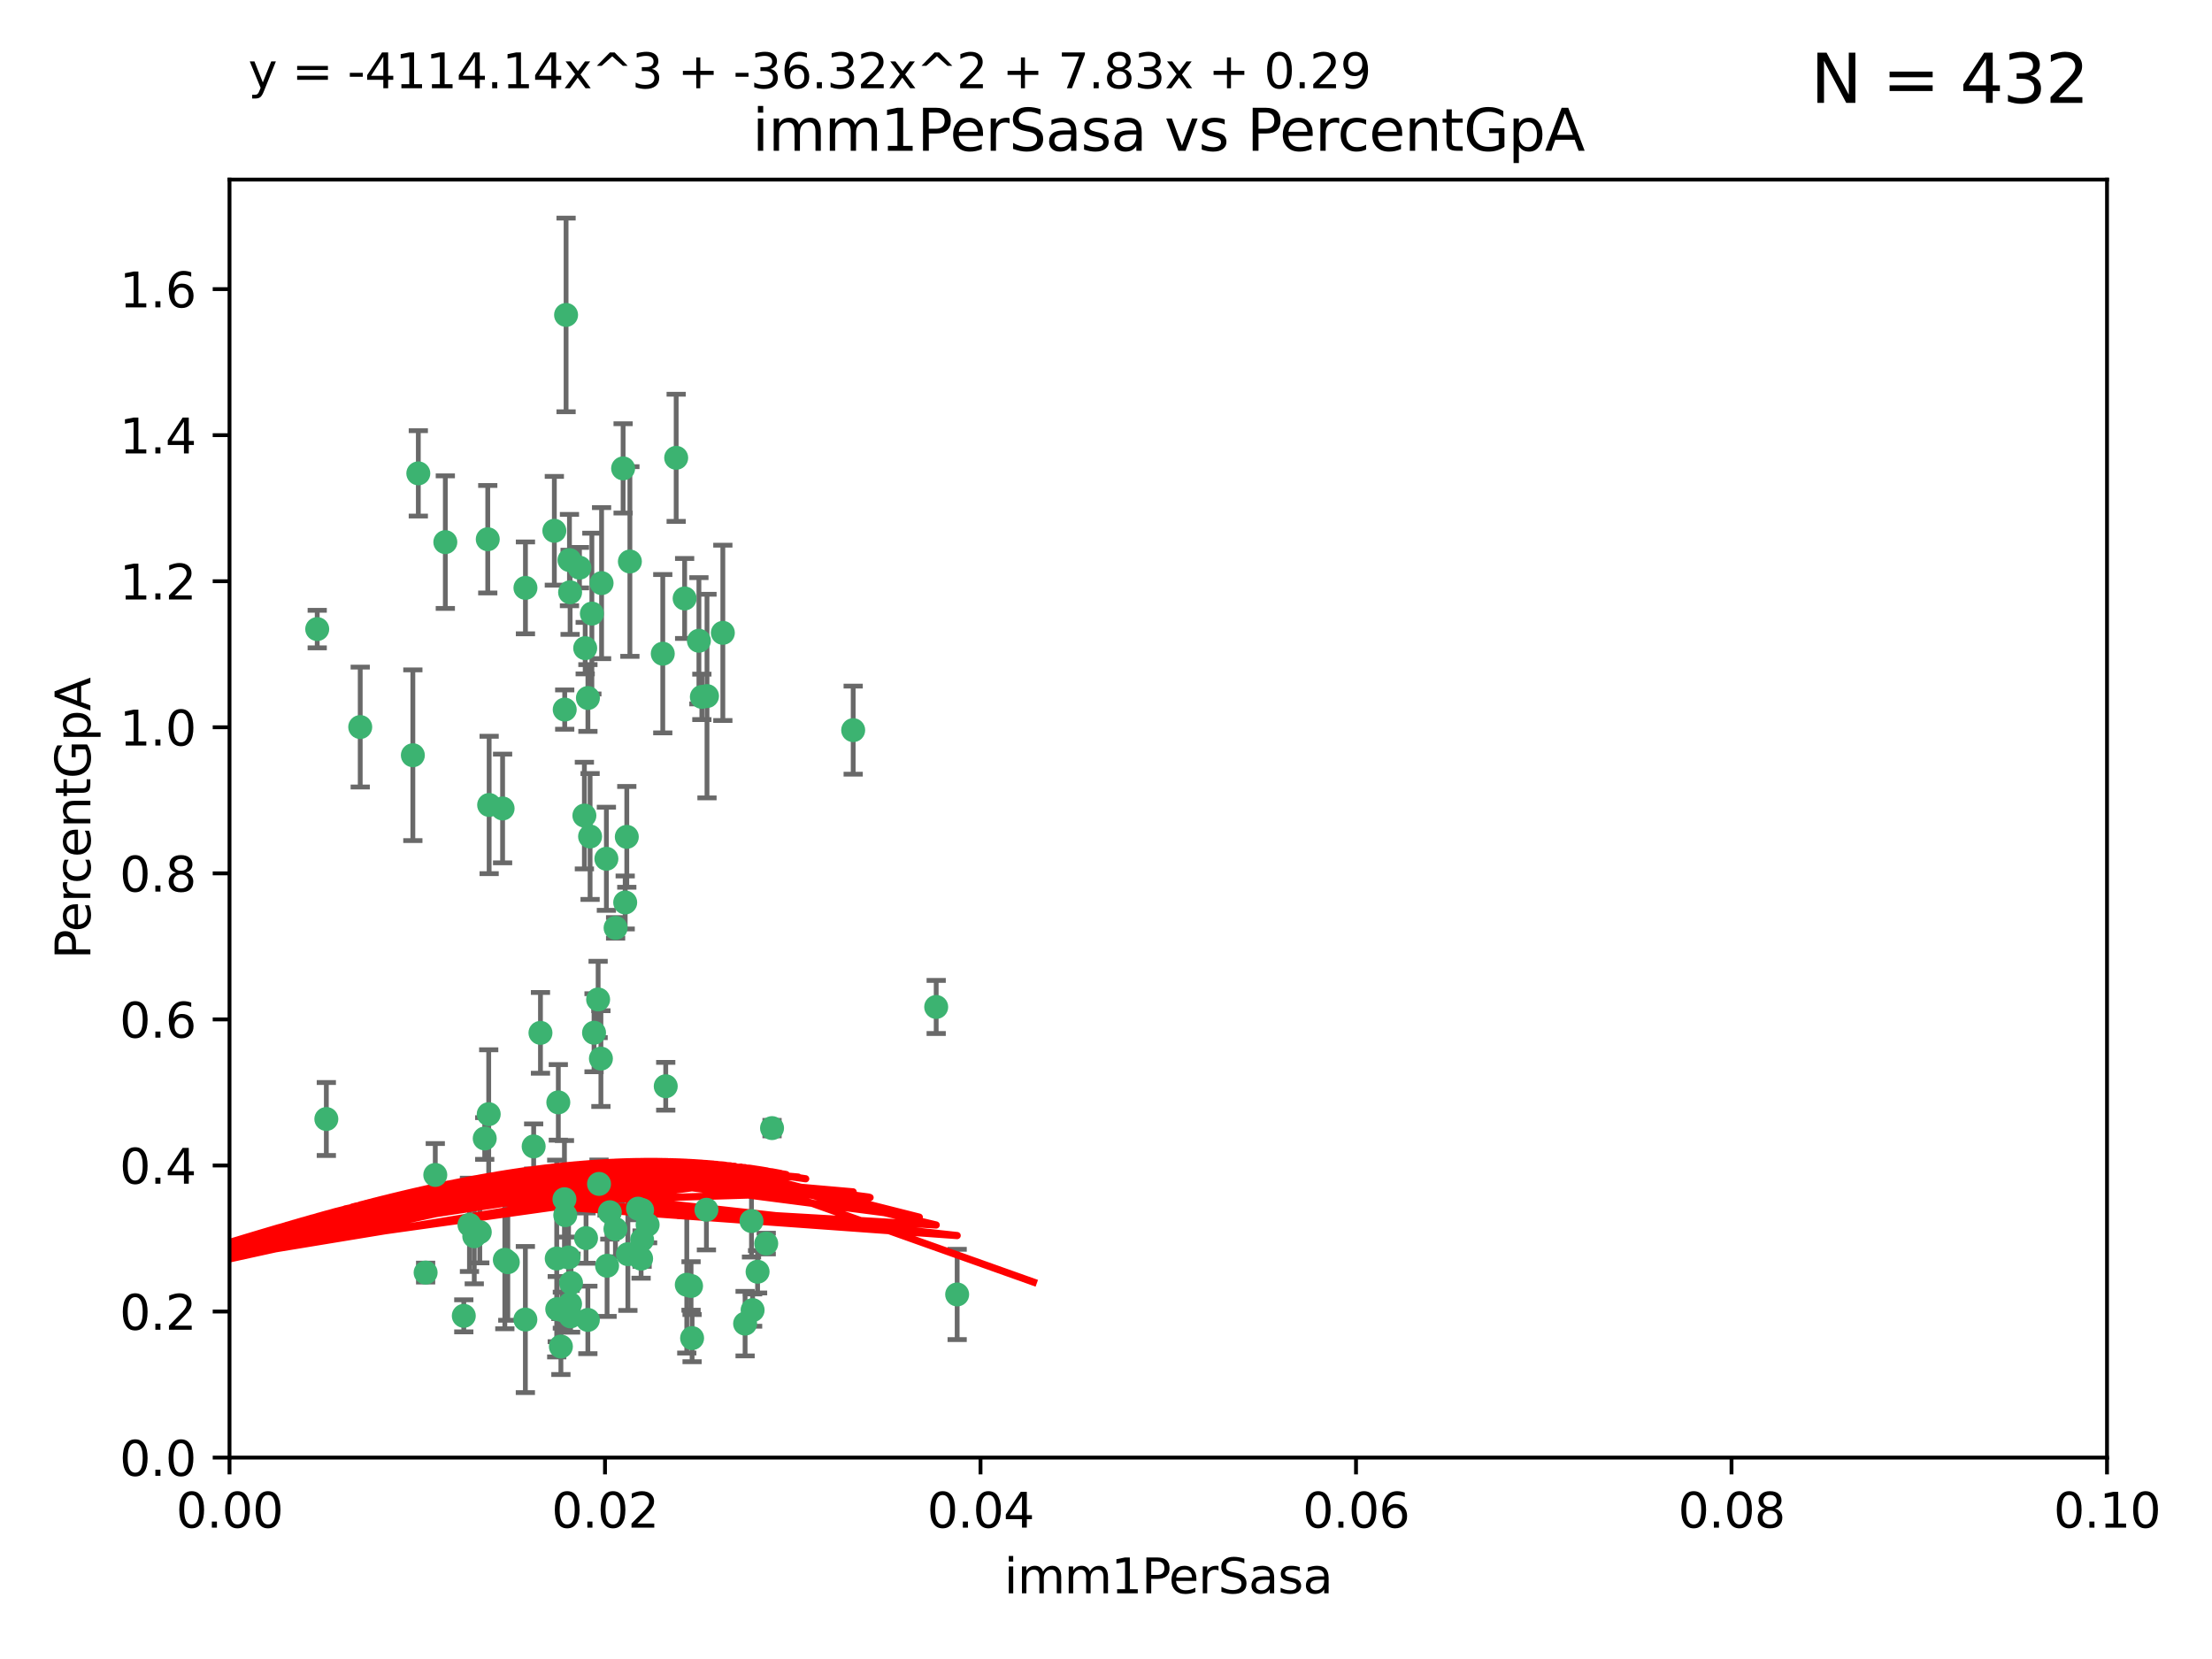 <?xml version="1.0" encoding="utf-8" standalone="no"?>
<!DOCTYPE svg PUBLIC "-//W3C//DTD SVG 1.1//EN"
  "http://www.w3.org/Graphics/SVG/1.1/DTD/svg11.dtd">
<svg xmlns:xlink="http://www.w3.org/1999/xlink" width="460.8pt" height="345.6pt" viewBox="0 0 460.8 345.6" xmlns="http://www.w3.org/2000/svg" version="1.1">
 <defs>
  <style type="text/css">*{stroke-linejoin: round; stroke-linecap: butt}</style>
 </defs>
 <g id="figure_1">
  <g id="patch_1">
   <path d="M 0 345.6 
L 460.8 345.6 
L 460.8 0 
L 0 0 
z
" style="fill: #ffffff"/>
  </g>
  <g id="axes_1">
   <g id="patch_2">
    <path d="M 47.81 303.64 
L 438.93 303.64 
L 438.93 37.411 
L 47.81 37.411 
z
" style="fill: #ffffff"/>
   </g>
   <g id="PathCollection_1">
    <defs>
     <path id="m6cda97a724" d="M 0 1.118 
C 0.297 1.118 0.581 1 0.791 0.791 
C 1 0.581 1.118 0.297 1.118 0 
C 1.118 -0.297 1 -0.581 0.791 -0.791 
C 0.581 -1 0.297 -1.118 0 -1.118 
C -0.297 -1.118 -0.581 -1 -0.791 -0.791 
C -1 -0.581 -1.118 -0.297 -1.118 0 
C -1.118 0.297 -1 0.581 -0.791 0.791 
C -0.581 1 -0.297 1.118 0 1.118 
z
" style="stroke: #3cb371"/>
    </defs>
    <g clip-path="url(#p66223f9392)">
     <use xlink:href="#m6cda97a724" x="92.769" y="112.935" style="fill: #3cb371; stroke: #3cb371"/>
     <use xlink:href="#m6cda97a724" x="66.082" y="131.048" style="fill: #3cb371; stroke: #3cb371"/>
     <use xlink:href="#m6cda97a724" x="87.143" y="98.611" style="fill: #3cb371; stroke: #3cb371"/>
     <use xlink:href="#m6cda97a724" x="86.005" y="157.33" style="fill: #3cb371; stroke: #3cb371"/>
     <use xlink:href="#m6cda97a724" x="75.042" y="151.457" style="fill: #3cb371; stroke: #3cb371"/>
     <use xlink:href="#m6cda97a724" x="117.924" y="65.606" style="fill: #3cb371; stroke: #3cb371"/>
     <use xlink:href="#m6cda97a724" x="123.297" y="127.82" style="fill: #3cb371; stroke: #3cb371"/>
     <use xlink:href="#m6cda97a724" x="157.819" y="264.927" style="fill: #3cb371; stroke: #3cb371"/>
     <use xlink:href="#m6cda97a724" x="117.64" y="147.818" style="fill: #3cb371; stroke: #3cb371"/>
     <use xlink:href="#m6cda97a724" x="121.907" y="135.021" style="fill: #3cb371; stroke: #3cb371"/>
     <use xlink:href="#m6cda97a724" x="150.581" y="131.834" style="fill: #3cb371; stroke: #3cb371"/>
     <use xlink:href="#m6cda97a724" x="140.861" y="95.371" style="fill: #3cb371; stroke: #3cb371"/>
     <use xlink:href="#m6cda97a724" x="120.714" y="118.255" style="fill: #3cb371; stroke: #3cb371"/>
     <use xlink:href="#m6cda97a724" x="101.609" y="112.334" style="fill: #3cb371; stroke: #3cb371"/>
     <use xlink:href="#m6cda97a724" x="122.473" y="145.408" style="fill: #3cb371; stroke: #3cb371"/>
     <use xlink:href="#m6cda97a724" x="118.763" y="123.385" style="fill: #3cb371; stroke: #3cb371"/>
     <use xlink:href="#m6cda97a724" x="145.597" y="133.482" style="fill: #3cb371; stroke: #3cb371"/>
     <use xlink:href="#m6cda97a724" x="112.589" y="215.161" style="fill: #3cb371; stroke: #3cb371"/>
     <use xlink:href="#m6cda97a724" x="118.629" y="116.673" style="fill: #3cb371; stroke: #3cb371"/>
     <use xlink:href="#m6cda97a724" x="88.664" y="265.1" style="fill: #3cb371; stroke: #3cb371"/>
     <use xlink:href="#m6cda97a724" x="90.677" y="244.761" style="fill: #3cb371; stroke: #3cb371"/>
     <use xlink:href="#m6cda97a724" x="131.218" y="116.973" style="fill: #3cb371; stroke: #3cb371"/>
     <use xlink:href="#m6cda97a724" x="129.806" y="97.572" style="fill: #3cb371; stroke: #3cb371"/>
     <use xlink:href="#m6cda97a724" x="142.623" y="124.669" style="fill: #3cb371; stroke: #3cb371"/>
     <use xlink:href="#m6cda97a724" x="146.211" y="145.171" style="fill: #3cb371; stroke: #3cb371"/>
     <use xlink:href="#m6cda97a724" x="104.701" y="168.419" style="fill: #3cb371; stroke: #3cb371"/>
     <use xlink:href="#m6cda97a724" x="123.75" y="215.139" style="fill: #3cb371; stroke: #3cb371"/>
     <use xlink:href="#m6cda97a724" x="138.067" y="136.178" style="fill: #3cb371; stroke: #3cb371"/>
     <use xlink:href="#m6cda97a724" x="133.76" y="252.077" style="fill: #3cb371; stroke: #3cb371"/>
     <use xlink:href="#m6cda97a724" x="117.585" y="249.82" style="fill: #3cb371; stroke: #3cb371"/>
     <use xlink:href="#m6cda97a724" x="67.982" y="233.109" style="fill: #3cb371; stroke: #3cb371"/>
     <use xlink:href="#m6cda97a724" x="130.799" y="261.264" style="fill: #3cb371; stroke: #3cb371"/>
     <use xlink:href="#m6cda97a724" x="126.321" y="178.897" style="fill: #3cb371; stroke: #3cb371"/>
     <use xlink:href="#m6cda97a724" x="117.154" y="272.937" style="fill: #3cb371; stroke: #3cb371"/>
     <use xlink:href="#m6cda97a724" x="98.799" y="257.532" style="fill: #3cb371; stroke: #3cb371"/>
     <use xlink:href="#m6cda97a724" x="122.083" y="257.919" style="fill: #3cb371; stroke: #3cb371"/>
     <use xlink:href="#m6cda97a724" x="105.783" y="262.94" style="fill: #3cb371; stroke: #3cb371"/>
     <use xlink:href="#m6cda97a724" x="124.789" y="246.63" style="fill: #3cb371; stroke: #3cb371"/>
     <use xlink:href="#m6cda97a724" x="143.959" y="267.891" style="fill: #3cb371; stroke: #3cb371"/>
     <use xlink:href="#m6cda97a724" x="128.242" y="193.29" style="fill: #3cb371; stroke: #3cb371"/>
     <use xlink:href="#m6cda97a724" x="100.978" y="237.168" style="fill: #3cb371; stroke: #3cb371"/>
     <use xlink:href="#m6cda97a724" x="124.6" y="208.206" style="fill: #3cb371; stroke: #3cb371"/>
     <use xlink:href="#m6cda97a724" x="96.616" y="274.113" style="fill: #3cb371; stroke: #3cb371"/>
     <use xlink:href="#m6cda97a724" x="115.48" y="110.571" style="fill: #3cb371; stroke: #3cb371"/>
     <use xlink:href="#m6cda97a724" x="99.948" y="256.676" style="fill: #3cb371; stroke: #3cb371"/>
     <use xlink:href="#m6cda97a724" x="97.798" y="255.154" style="fill: #3cb371; stroke: #3cb371"/>
     <use xlink:href="#m6cda97a724" x="125.32" y="121.476" style="fill: #3cb371; stroke: #3cb371"/>
     <use xlink:href="#m6cda97a724" x="118.753" y="271.637" style="fill: #3cb371; stroke: #3cb371"/>
     <use xlink:href="#m6cda97a724" x="118.953" y="267.252" style="fill: #3cb371; stroke: #3cb371"/>
     <use xlink:href="#m6cda97a724" x="177.734" y="152.103" style="fill: #3cb371; stroke: #3cb371"/>
     <use xlink:href="#m6cda97a724" x="116.846" y="280.509" style="fill: #3cb371; stroke: #3cb371"/>
     <use xlink:href="#m6cda97a724" x="128.207" y="256.024" style="fill: #3cb371; stroke: #3cb371"/>
     <use xlink:href="#m6cda97a724" x="118.864" y="274.227" style="fill: #3cb371; stroke: #3cb371"/>
     <use xlink:href="#m6cda97a724" x="155.219" y="275.735" style="fill: #3cb371; stroke: #3cb371"/>
     <use xlink:href="#m6cda97a724" x="116.307" y="229.642" style="fill: #3cb371; stroke: #3cb371"/>
     <use xlink:href="#m6cda97a724" x="143.069" y="267.639" style="fill: #3cb371; stroke: #3cb371"/>
     <use xlink:href="#m6cda97a724" x="121.738" y="169.899" style="fill: #3cb371; stroke: #3cb371"/>
     <use xlink:href="#m6cda97a724" x="134.912" y="255.133" style="fill: #3cb371; stroke: #3cb371"/>
     <use xlink:href="#m6cda97a724" x="130.573" y="174.332" style="fill: #3cb371; stroke: #3cb371"/>
     <use xlink:href="#m6cda97a724" x="115.976" y="262.172" style="fill: #3cb371; stroke: #3cb371"/>
     <use xlink:href="#m6cda97a724" x="195.026" y="209.769" style="fill: #3cb371; stroke: #3cb371"/>
     <use xlink:href="#m6cda97a724" x="133.762" y="258.268" style="fill: #3cb371; stroke: #3cb371"/>
     <use xlink:href="#m6cda97a724" x="144.176" y="278.753" style="fill: #3cb371; stroke: #3cb371"/>
     <use xlink:href="#m6cda97a724" x="138.685" y="226.286" style="fill: #3cb371; stroke: #3cb371"/>
     <use xlink:href="#m6cda97a724" x="199.394" y="269.656" style="fill: #3cb371; stroke: #3cb371"/>
     <use xlink:href="#m6cda97a724" x="125.18" y="220.522" style="fill: #3cb371; stroke: #3cb371"/>
     <use xlink:href="#m6cda97a724" x="133.553" y="262.2" style="fill: #3cb371; stroke: #3cb371"/>
     <use xlink:href="#m6cda97a724" x="156.549" y="254.364" style="fill: #3cb371; stroke: #3cb371"/>
     <use xlink:href="#m6cda97a724" x="117.757" y="253.14" style="fill: #3cb371; stroke: #3cb371"/>
     <use xlink:href="#m6cda97a724" x="130.24" y="188.002" style="fill: #3cb371; stroke: #3cb371"/>
     <use xlink:href="#m6cda97a724" x="109.444" y="274.884" style="fill: #3cb371; stroke: #3cb371"/>
     <use xlink:href="#m6cda97a724" x="118.441" y="261.955" style="fill: #3cb371; stroke: #3cb371"/>
     <use xlink:href="#m6cda97a724" x="101.808" y="232.101" style="fill: #3cb371; stroke: #3cb371"/>
     <use xlink:href="#m6cda97a724" x="116.086" y="272.711" style="fill: #3cb371; stroke: #3cb371"/>
     <use xlink:href="#m6cda97a724" x="159.618" y="259.052" style="fill: #3cb371; stroke: #3cb371"/>
     <use xlink:href="#m6cda97a724" x="105.166" y="262.443" style="fill: #3cb371; stroke: #3cb371"/>
     <use xlink:href="#m6cda97a724" x="111.171" y="238.823" style="fill: #3cb371; stroke: #3cb371"/>
     <use xlink:href="#m6cda97a724" x="101.898" y="167.688" style="fill: #3cb371; stroke: #3cb371"/>
     <use xlink:href="#m6cda97a724" x="109.461" y="122.465" style="fill: #3cb371; stroke: #3cb371"/>
     <use xlink:href="#m6cda97a724" x="122.462" y="274.965" style="fill: #3cb371; stroke: #3cb371"/>
     <use xlink:href="#m6cda97a724" x="147.28" y="145.004" style="fill: #3cb371; stroke: #3cb371"/>
     <use xlink:href="#m6cda97a724" x="126.465" y="263.681" style="fill: #3cb371; stroke: #3cb371"/>
     <use xlink:href="#m6cda97a724" x="147.16" y="252.015" style="fill: #3cb371; stroke: #3cb371"/>
     <use xlink:href="#m6cda97a724" x="127.036" y="252.529" style="fill: #3cb371; stroke: #3cb371"/>
     <use xlink:href="#m6cda97a724" x="132.917" y="251.785" style="fill: #3cb371; stroke: #3cb371"/>
     <use xlink:href="#m6cda97a724" x="156.783" y="272.918" style="fill: #3cb371; stroke: #3cb371"/>
     <use xlink:href="#m6cda97a724" x="160.83" y="235.004" style="fill: #3cb371; stroke: #3cb371"/>
     <use xlink:href="#m6cda97a724" x="122.926" y="174.257" style="fill: #3cb371; stroke: #3cb371"/>
    </g>
   </g>
   <g id="matplotlib.axis_1">
    <g id="xtick_1">
     <g id="line2d_1">
      <defs>
       <path id="m71c8289eb5" d="M 0 0 
L 0 3.5 
" style="stroke: #000000; stroke-width: 0.8"/>
      </defs>
      <g>
       <use xlink:href="#m71c8289eb5" x="47.81" y="303.64" style="stroke: #000000; stroke-width: 0.8"/>
      </g>
     </g>
     <g id="text_1">
      <!-- 0.00 -->
      <g transform="translate(36.677 318.238)scale(0.1 -0.1)">
       <defs>
        <path id="DejaVuSans-30" d="M 2034 4250 
Q 1547 4250 1301 3770 
Q 1056 3291 1056 2328 
Q 1056 1369 1301 889 
Q 1547 409 2034 409 
Q 2525 409 2770 889 
Q 3016 1369 3016 2328 
Q 3016 3291 2770 3770 
Q 2525 4250 2034 4250 
z
M 2034 4750 
Q 2819 4750 3233 4129 
Q 3647 3509 3647 2328 
Q 3647 1150 3233 529 
Q 2819 -91 2034 -91 
Q 1250 -91 836 529 
Q 422 1150 422 2328 
Q 422 3509 836 4129 
Q 1250 4750 2034 4750 
z
" transform="scale(0.016)"/>
        <path id="DejaVuSans-2e" d="M 684 794 
L 1344 794 
L 1344 0 
L 684 0 
L 684 794 
z
" transform="scale(0.016)"/>
       </defs>
       <use xlink:href="#DejaVuSans-30"/>
       <use xlink:href="#DejaVuSans-2e" x="63.623"/>
       <use xlink:href="#DejaVuSans-30" x="95.41"/>
       <use xlink:href="#DejaVuSans-30" x="159.033"/>
      </g>
     </g>
    </g>
    <g id="xtick_2">
     <g id="line2d_2">
      <g>
       <use xlink:href="#m71c8289eb5" x="126.034" y="303.64" style="stroke: #000000; stroke-width: 0.8"/>
      </g>
     </g>
     <g id="text_2">
      <!-- 0.02 -->
      <g transform="translate(114.901 318.238)scale(0.1 -0.1)">
       <defs>
        <path id="DejaVuSans-32" d="M 1228 531 
L 3431 531 
L 3431 0 
L 469 0 
L 469 531 
Q 828 903 1448 1529 
Q 2069 2156 2228 2338 
Q 2531 2678 2651 2914 
Q 2772 3150 2772 3378 
Q 2772 3750 2511 3984 
Q 2250 4219 1831 4219 
Q 1534 4219 1204 4116 
Q 875 4013 500 3803 
L 500 4441 
Q 881 4594 1212 4672 
Q 1544 4750 1819 4750 
Q 2544 4750 2975 4387 
Q 3406 4025 3406 3419 
Q 3406 3131 3298 2873 
Q 3191 2616 2906 2266 
Q 2828 2175 2409 1742 
Q 1991 1309 1228 531 
z
" transform="scale(0.016)"/>
       </defs>
       <use xlink:href="#DejaVuSans-30"/>
       <use xlink:href="#DejaVuSans-2e" x="63.623"/>
       <use xlink:href="#DejaVuSans-30" x="95.41"/>
       <use xlink:href="#DejaVuSans-32" x="159.033"/>
      </g>
     </g>
    </g>
    <g id="xtick_3">
     <g id="line2d_3">
      <g>
       <use xlink:href="#m71c8289eb5" x="204.258" y="303.64" style="stroke: #000000; stroke-width: 0.8"/>
      </g>
     </g>
     <g id="text_3">
      <!-- 0.04 -->
      <g transform="translate(193.125 318.238)scale(0.1 -0.1)">
       <defs>
        <path id="DejaVuSans-34" d="M 2419 4116 
L 825 1625 
L 2419 1625 
L 2419 4116 
z
M 2253 4666 
L 3047 4666 
L 3047 1625 
L 3713 1625 
L 3713 1100 
L 3047 1100 
L 3047 0 
L 2419 0 
L 2419 1100 
L 313 1100 
L 313 1709 
L 2253 4666 
z
" transform="scale(0.016)"/>
       </defs>
       <use xlink:href="#DejaVuSans-30"/>
       <use xlink:href="#DejaVuSans-2e" x="63.623"/>
       <use xlink:href="#DejaVuSans-30" x="95.41"/>
       <use xlink:href="#DejaVuSans-34" x="159.033"/>
      </g>
     </g>
    </g>
    <g id="xtick_4">
     <g id="line2d_4">
      <g>
       <use xlink:href="#m71c8289eb5" x="282.482" y="303.64" style="stroke: #000000; stroke-width: 0.8"/>
      </g>
     </g>
     <g id="text_4">
      <!-- 0.06 -->
      <g transform="translate(271.349 318.238)scale(0.1 -0.1)">
       <defs>
        <path id="DejaVuSans-36" d="M 2113 2584 
Q 1688 2584 1439 2293 
Q 1191 2003 1191 1497 
Q 1191 994 1439 701 
Q 1688 409 2113 409 
Q 2538 409 2786 701 
Q 3034 994 3034 1497 
Q 3034 2003 2786 2293 
Q 2538 2584 2113 2584 
z
M 3366 4563 
L 3366 3988 
Q 3128 4100 2886 4159 
Q 2644 4219 2406 4219 
Q 1781 4219 1451 3797 
Q 1122 3375 1075 2522 
Q 1259 2794 1537 2939 
Q 1816 3084 2150 3084 
Q 2853 3084 3261 2657 
Q 3669 2231 3669 1497 
Q 3669 778 3244 343 
Q 2819 -91 2113 -91 
Q 1303 -91 875 529 
Q 447 1150 447 2328 
Q 447 3434 972 4092 
Q 1497 4750 2381 4750 
Q 2619 4750 2861 4703 
Q 3103 4656 3366 4563 
z
" transform="scale(0.016)"/>
       </defs>
       <use xlink:href="#DejaVuSans-30"/>
       <use xlink:href="#DejaVuSans-2e" x="63.623"/>
       <use xlink:href="#DejaVuSans-30" x="95.41"/>
       <use xlink:href="#DejaVuSans-36" x="159.033"/>
      </g>
     </g>
    </g>
    <g id="xtick_5">
     <g id="line2d_5">
      <g>
       <use xlink:href="#m71c8289eb5" x="360.706" y="303.64" style="stroke: #000000; stroke-width: 0.8"/>
      </g>
     </g>
     <g id="text_5">
      <!-- 0.08 -->
      <g transform="translate(349.573 318.238)scale(0.1 -0.1)">
       <defs>
        <path id="DejaVuSans-38" d="M 2034 2216 
Q 1584 2216 1326 1975 
Q 1069 1734 1069 1313 
Q 1069 891 1326 650 
Q 1584 409 2034 409 
Q 2484 409 2743 651 
Q 3003 894 3003 1313 
Q 3003 1734 2745 1975 
Q 2488 2216 2034 2216 
z
M 1403 2484 
Q 997 2584 770 2862 
Q 544 3141 544 3541 
Q 544 4100 942 4425 
Q 1341 4750 2034 4750 
Q 2731 4750 3128 4425 
Q 3525 4100 3525 3541 
Q 3525 3141 3298 2862 
Q 3072 2584 2669 2484 
Q 3125 2378 3379 2068 
Q 3634 1759 3634 1313 
Q 3634 634 3220 271 
Q 2806 -91 2034 -91 
Q 1263 -91 848 271 
Q 434 634 434 1313 
Q 434 1759 690 2068 
Q 947 2378 1403 2484 
z
M 1172 3481 
Q 1172 3119 1398 2916 
Q 1625 2713 2034 2713 
Q 2441 2713 2670 2916 
Q 2900 3119 2900 3481 
Q 2900 3844 2670 4047 
Q 2441 4250 2034 4250 
Q 1625 4250 1398 4047 
Q 1172 3844 1172 3481 
z
" transform="scale(0.016)"/>
       </defs>
       <use xlink:href="#DejaVuSans-30"/>
       <use xlink:href="#DejaVuSans-2e" x="63.623"/>
       <use xlink:href="#DejaVuSans-30" x="95.41"/>
       <use xlink:href="#DejaVuSans-38" x="159.033"/>
      </g>
     </g>
    </g>
    <g id="xtick_6">
     <g id="line2d_6">
      <g>
       <use xlink:href="#m71c8289eb5" x="438.93" y="303.64" style="stroke: #000000; stroke-width: 0.8"/>
      </g>
     </g>
     <g id="text_6">
      <!-- 0.10 -->
      <g transform="translate(427.797 318.238)scale(0.1 -0.1)">
       <defs>
        <path id="DejaVuSans-31" d="M 794 531 
L 1825 531 
L 1825 4091 
L 703 3866 
L 703 4441 
L 1819 4666 
L 2450 4666 
L 2450 531 
L 3481 531 
L 3481 0 
L 794 0 
L 794 531 
z
" transform="scale(0.016)"/>
       </defs>
       <use xlink:href="#DejaVuSans-30"/>
       <use xlink:href="#DejaVuSans-2e" x="63.623"/>
       <use xlink:href="#DejaVuSans-31" x="95.41"/>
       <use xlink:href="#DejaVuSans-30" x="159.033"/>
      </g>
     </g>
    </g>
    <g id="text_7">
     <!-- imm1PerSasa -->
     <g transform="translate(209.186 331.917)scale(0.1 -0.1)">
      <defs>
       <path id="DejaVuSans-69" d="M 603 3500 
L 1178 3500 
L 1178 0 
L 603 0 
L 603 3500 
z
M 603 4863 
L 1178 4863 
L 1178 4134 
L 603 4134 
L 603 4863 
z
" transform="scale(0.016)"/>
       <path id="DejaVuSans-6d" d="M 3328 2828 
Q 3544 3216 3844 3400 
Q 4144 3584 4550 3584 
Q 5097 3584 5394 3201 
Q 5691 2819 5691 2113 
L 5691 0 
L 5113 0 
L 5113 2094 
Q 5113 2597 4934 2840 
Q 4756 3084 4391 3084 
Q 3944 3084 3684 2787 
Q 3425 2491 3425 1978 
L 3425 0 
L 2847 0 
L 2847 2094 
Q 2847 2600 2669 2842 
Q 2491 3084 2119 3084 
Q 1678 3084 1418 2786 
Q 1159 2488 1159 1978 
L 1159 0 
L 581 0 
L 581 3500 
L 1159 3500 
L 1159 2956 
Q 1356 3278 1631 3431 
Q 1906 3584 2284 3584 
Q 2666 3584 2933 3390 
Q 3200 3197 3328 2828 
z
" transform="scale(0.016)"/>
       <path id="DejaVuSans-50" d="M 1259 4147 
L 1259 2394 
L 2053 2394 
Q 2494 2394 2734 2622 
Q 2975 2850 2975 3272 
Q 2975 3691 2734 3919 
Q 2494 4147 2053 4147 
L 1259 4147 
z
M 628 4666 
L 2053 4666 
Q 2838 4666 3239 4311 
Q 3641 3956 3641 3272 
Q 3641 2581 3239 2228 
Q 2838 1875 2053 1875 
L 1259 1875 
L 1259 0 
L 628 0 
L 628 4666 
z
" transform="scale(0.016)"/>
       <path id="DejaVuSans-65" d="M 3597 1894 
L 3597 1613 
L 953 1613 
Q 991 1019 1311 708 
Q 1631 397 2203 397 
Q 2534 397 2845 478 
Q 3156 559 3463 722 
L 3463 178 
Q 3153 47 2828 -22 
Q 2503 -91 2169 -91 
Q 1331 -91 842 396 
Q 353 884 353 1716 
Q 353 2575 817 3079 
Q 1281 3584 2069 3584 
Q 2775 3584 3186 3129 
Q 3597 2675 3597 1894 
z
M 3022 2063 
Q 3016 2534 2758 2815 
Q 2500 3097 2075 3097 
Q 1594 3097 1305 2825 
Q 1016 2553 972 2059 
L 3022 2063 
z
" transform="scale(0.016)"/>
       <path id="DejaVuSans-72" d="M 2631 2963 
Q 2534 3019 2420 3045 
Q 2306 3072 2169 3072 
Q 1681 3072 1420 2755 
Q 1159 2438 1159 1844 
L 1159 0 
L 581 0 
L 581 3500 
L 1159 3500 
L 1159 2956 
Q 1341 3275 1631 3429 
Q 1922 3584 2338 3584 
Q 2397 3584 2469 3576 
Q 2541 3569 2628 3553 
L 2631 2963 
z
" transform="scale(0.016)"/>
       <path id="DejaVuSans-53" d="M 3425 4513 
L 3425 3897 
Q 3066 4069 2747 4153 
Q 2428 4238 2131 4238 
Q 1616 4238 1336 4038 
Q 1056 3838 1056 3469 
Q 1056 3159 1242 3001 
Q 1428 2844 1947 2747 
L 2328 2669 
Q 3034 2534 3370 2195 
Q 3706 1856 3706 1288 
Q 3706 609 3251 259 
Q 2797 -91 1919 -91 
Q 1588 -91 1214 -16 
Q 841 59 441 206 
L 441 856 
Q 825 641 1194 531 
Q 1563 422 1919 422 
Q 2459 422 2753 634 
Q 3047 847 3047 1241 
Q 3047 1584 2836 1778 
Q 2625 1972 2144 2069 
L 1759 2144 
Q 1053 2284 737 2584 
Q 422 2884 422 3419 
Q 422 4038 858 4394 
Q 1294 4750 2059 4750 
Q 2388 4750 2728 4690 
Q 3069 4631 3425 4513 
z
" transform="scale(0.016)"/>
       <path id="DejaVuSans-61" d="M 2194 1759 
Q 1497 1759 1228 1600 
Q 959 1441 959 1056 
Q 959 750 1161 570 
Q 1363 391 1709 391 
Q 2188 391 2477 730 
Q 2766 1069 2766 1631 
L 2766 1759 
L 2194 1759 
z
M 3341 1997 
L 3341 0 
L 2766 0 
L 2766 531 
Q 2569 213 2275 61 
Q 1981 -91 1556 -91 
Q 1019 -91 701 211 
Q 384 513 384 1019 
Q 384 1609 779 1909 
Q 1175 2209 1959 2209 
L 2766 2209 
L 2766 2266 
Q 2766 2663 2505 2880 
Q 2244 3097 1772 3097 
Q 1472 3097 1187 3025 
Q 903 2953 641 2809 
L 641 3341 
Q 956 3463 1253 3523 
Q 1550 3584 1831 3584 
Q 2591 3584 2966 3190 
Q 3341 2797 3341 1997 
z
" transform="scale(0.016)"/>
       <path id="DejaVuSans-73" d="M 2834 3397 
L 2834 2853 
Q 2591 2978 2328 3040 
Q 2066 3103 1784 3103 
Q 1356 3103 1142 2972 
Q 928 2841 928 2578 
Q 928 2378 1081 2264 
Q 1234 2150 1697 2047 
L 1894 2003 
Q 2506 1872 2764 1633 
Q 3022 1394 3022 966 
Q 3022 478 2636 193 
Q 2250 -91 1575 -91 
Q 1294 -91 989 -36 
Q 684 19 347 128 
L 347 722 
Q 666 556 975 473 
Q 1284 391 1588 391 
Q 1994 391 2212 530 
Q 2431 669 2431 922 
Q 2431 1156 2273 1281 
Q 2116 1406 1581 1522 
L 1381 1569 
Q 847 1681 609 1914 
Q 372 2147 372 2553 
Q 372 3047 722 3315 
Q 1072 3584 1716 3584 
Q 2034 3584 2315 3537 
Q 2597 3491 2834 3397 
z
" transform="scale(0.016)"/>
      </defs>
      <use xlink:href="#DejaVuSans-69"/>
      <use xlink:href="#DejaVuSans-6d" x="27.783"/>
      <use xlink:href="#DejaVuSans-6d" x="125.195"/>
      <use xlink:href="#DejaVuSans-31" x="222.607"/>
      <use xlink:href="#DejaVuSans-50" x="286.23"/>
      <use xlink:href="#DejaVuSans-65" x="342.908"/>
      <use xlink:href="#DejaVuSans-72" x="404.432"/>
      <use xlink:href="#DejaVuSans-53" x="445.545"/>
      <use xlink:href="#DejaVuSans-61" x="509.021"/>
      <use xlink:href="#DejaVuSans-73" x="570.301"/>
      <use xlink:href="#DejaVuSans-61" x="622.4"/>
     </g>
    </g>
   </g>
   <g id="matplotlib.axis_2">
    <g id="ytick_1">
     <g id="line2d_7">
      <defs>
       <path id="m69f5cae9d0" d="M 0 0 
L -3.5 0 
" style="stroke: #000000; stroke-width: 0.8"/>
      </defs>
      <g>
       <use xlink:href="#m69f5cae9d0" x="47.81" y="303.64" style="stroke: #000000; stroke-width: 0.8"/>
      </g>
     </g>
     <g id="text_8">
      <!-- 0.0 -->
      <g transform="translate(24.907 307.439)scale(0.1 -0.1)">
       <use xlink:href="#DejaVuSans-30"/>
       <use xlink:href="#DejaVuSans-2e" x="63.623"/>
       <use xlink:href="#DejaVuSans-30" x="95.41"/>
      </g>
     </g>
    </g>
    <g id="ytick_2">
     <g id="line2d_8">
      <g>
       <use xlink:href="#m69f5cae9d0" x="47.81" y="273.214" style="stroke: #000000; stroke-width: 0.8"/>
      </g>
     </g>
     <g id="text_9">
      <!-- 0.2 -->
      <g transform="translate(24.907 277.013)scale(0.1 -0.1)">
       <use xlink:href="#DejaVuSans-30"/>
       <use xlink:href="#DejaVuSans-2e" x="63.623"/>
       <use xlink:href="#DejaVuSans-32" x="95.41"/>
      </g>
     </g>
    </g>
    <g id="ytick_3">
     <g id="line2d_9">
      <g>
       <use xlink:href="#m69f5cae9d0" x="47.81" y="242.788" style="stroke: #000000; stroke-width: 0.8"/>
      </g>
     </g>
     <g id="text_10">
      <!-- 0.4 -->
      <g transform="translate(24.907 246.587)scale(0.1 -0.1)">
       <use xlink:href="#DejaVuSans-30"/>
       <use xlink:href="#DejaVuSans-2e" x="63.623"/>
       <use xlink:href="#DejaVuSans-34" x="95.41"/>
      </g>
     </g>
    </g>
    <g id="ytick_4">
     <g id="line2d_10">
      <g>
       <use xlink:href="#m69f5cae9d0" x="47.81" y="212.362" style="stroke: #000000; stroke-width: 0.8"/>
      </g>
     </g>
     <g id="text_11">
      <!-- 0.6 -->
      <g transform="translate(24.907 216.161)scale(0.1 -0.1)">
       <use xlink:href="#DejaVuSans-30"/>
       <use xlink:href="#DejaVuSans-2e" x="63.623"/>
       <use xlink:href="#DejaVuSans-36" x="95.41"/>
      </g>
     </g>
    </g>
    <g id="ytick_5">
     <g id="line2d_11">
      <g>
       <use xlink:href="#m69f5cae9d0" x="47.81" y="181.935" style="stroke: #000000; stroke-width: 0.8"/>
      </g>
     </g>
     <g id="text_12">
      <!-- 0.8 -->
      <g transform="translate(24.907 185.735)scale(0.1 -0.1)">
       <use xlink:href="#DejaVuSans-30"/>
       <use xlink:href="#DejaVuSans-2e" x="63.623"/>
       <use xlink:href="#DejaVuSans-38" x="95.41"/>
      </g>
     </g>
    </g>
    <g id="ytick_6">
     <g id="line2d_12">
      <g>
       <use xlink:href="#m69f5cae9d0" x="47.81" y="151.509" style="stroke: #000000; stroke-width: 0.8"/>
      </g>
     </g>
     <g id="text_13">
      <!-- 1.0 -->
      <g transform="translate(24.907 155.308)scale(0.1 -0.1)">
       <use xlink:href="#DejaVuSans-31"/>
       <use xlink:href="#DejaVuSans-2e" x="63.623"/>
       <use xlink:href="#DejaVuSans-30" x="95.41"/>
      </g>
     </g>
    </g>
    <g id="ytick_7">
     <g id="line2d_13">
      <g>
       <use xlink:href="#m69f5cae9d0" x="47.81" y="121.083" style="stroke: #000000; stroke-width: 0.8"/>
      </g>
     </g>
     <g id="text_14">
      <!-- 1.2 -->
      <g transform="translate(24.907 124.882)scale(0.1 -0.1)">
       <use xlink:href="#DejaVuSans-31"/>
       <use xlink:href="#DejaVuSans-2e" x="63.623"/>
       <use xlink:href="#DejaVuSans-32" x="95.41"/>
      </g>
     </g>
    </g>
    <g id="ytick_8">
     <g id="line2d_14">
      <g>
       <use xlink:href="#m69f5cae9d0" x="47.81" y="90.657" style="stroke: #000000; stroke-width: 0.8"/>
      </g>
     </g>
     <g id="text_15">
      <!-- 1.4 -->
      <g transform="translate(24.907 94.456)scale(0.1 -0.1)">
       <use xlink:href="#DejaVuSans-31"/>
       <use xlink:href="#DejaVuSans-2e" x="63.623"/>
       <use xlink:href="#DejaVuSans-34" x="95.41"/>
      </g>
     </g>
    </g>
    <g id="ytick_9">
     <g id="line2d_15">
      <g>
       <use xlink:href="#m69f5cae9d0" x="47.81" y="60.231" style="stroke: #000000; stroke-width: 0.8"/>
      </g>
     </g>
     <g id="text_16">
      <!-- 1.6 -->
      <g transform="translate(24.907 64.03)scale(0.1 -0.1)">
       <use xlink:href="#DejaVuSans-31"/>
       <use xlink:href="#DejaVuSans-2e" x="63.623"/>
       <use xlink:href="#DejaVuSans-36" x="95.41"/>
      </g>
     </g>
    </g>
    <g id="text_17">
     <!-- PercentGpA -->
     <g transform="translate(18.827 199.802)rotate(-90)scale(0.1 -0.1)">
      <defs>
       <path id="DejaVuSans-63" d="M 3122 3366 
L 3122 2828 
Q 2878 2963 2633 3030 
Q 2388 3097 2138 3097 
Q 1578 3097 1268 2742 
Q 959 2388 959 1747 
Q 959 1106 1268 751 
Q 1578 397 2138 397 
Q 2388 397 2633 464 
Q 2878 531 3122 666 
L 3122 134 
Q 2881 22 2623 -34 
Q 2366 -91 2075 -91 
Q 1284 -91 818 406 
Q 353 903 353 1747 
Q 353 2603 823 3093 
Q 1294 3584 2113 3584 
Q 2378 3584 2631 3529 
Q 2884 3475 3122 3366 
z
" transform="scale(0.016)"/>
       <path id="DejaVuSans-6e" d="M 3513 2113 
L 3513 0 
L 2938 0 
L 2938 2094 
Q 2938 2591 2744 2837 
Q 2550 3084 2163 3084 
Q 1697 3084 1428 2787 
Q 1159 2491 1159 1978 
L 1159 0 
L 581 0 
L 581 3500 
L 1159 3500 
L 1159 2956 
Q 1366 3272 1645 3428 
Q 1925 3584 2291 3584 
Q 2894 3584 3203 3211 
Q 3513 2838 3513 2113 
z
" transform="scale(0.016)"/>
       <path id="DejaVuSans-74" d="M 1172 4494 
L 1172 3500 
L 2356 3500 
L 2356 3053 
L 1172 3053 
L 1172 1153 
Q 1172 725 1289 603 
Q 1406 481 1766 481 
L 2356 481 
L 2356 0 
L 1766 0 
Q 1100 0 847 248 
Q 594 497 594 1153 
L 594 3053 
L 172 3053 
L 172 3500 
L 594 3500 
L 594 4494 
L 1172 4494 
z
" transform="scale(0.016)"/>
       <path id="DejaVuSans-47" d="M 3809 666 
L 3809 1919 
L 2778 1919 
L 2778 2438 
L 4434 2438 
L 4434 434 
Q 4069 175 3628 42 
Q 3188 -91 2688 -91 
Q 1594 -91 976 548 
Q 359 1188 359 2328 
Q 359 3472 976 4111 
Q 1594 4750 2688 4750 
Q 3144 4750 3555 4637 
Q 3966 4525 4313 4306 
L 4313 3634 
Q 3963 3931 3569 4081 
Q 3175 4231 2741 4231 
Q 1884 4231 1454 3753 
Q 1025 3275 1025 2328 
Q 1025 1384 1454 906 
Q 1884 428 2741 428 
Q 3075 428 3337 486 
Q 3600 544 3809 666 
z
" transform="scale(0.016)"/>
       <path id="DejaVuSans-70" d="M 1159 525 
L 1159 -1331 
L 581 -1331 
L 581 3500 
L 1159 3500 
L 1159 2969 
Q 1341 3281 1617 3432 
Q 1894 3584 2278 3584 
Q 2916 3584 3314 3078 
Q 3713 2572 3713 1747 
Q 3713 922 3314 415 
Q 2916 -91 2278 -91 
Q 1894 -91 1617 61 
Q 1341 213 1159 525 
z
M 3116 1747 
Q 3116 2381 2855 2742 
Q 2594 3103 2138 3103 
Q 1681 3103 1420 2742 
Q 1159 2381 1159 1747 
Q 1159 1113 1420 752 
Q 1681 391 2138 391 
Q 2594 391 2855 752 
Q 3116 1113 3116 1747 
z
" transform="scale(0.016)"/>
       <path id="DejaVuSans-41" d="M 2188 4044 
L 1331 1722 
L 3047 1722 
L 2188 4044 
z
M 1831 4666 
L 2547 4666 
L 4325 0 
L 3669 0 
L 3244 1197 
L 1141 1197 
L 716 0 
L 50 0 
L 1831 4666 
z
" transform="scale(0.016)"/>
      </defs>
      <use xlink:href="#DejaVuSans-50"/>
      <use xlink:href="#DejaVuSans-65" x="56.678"/>
      <use xlink:href="#DejaVuSans-72" x="118.201"/>
      <use xlink:href="#DejaVuSans-63" x="157.064"/>
      <use xlink:href="#DejaVuSans-65" x="212.045"/>
      <use xlink:href="#DejaVuSans-6e" x="273.568"/>
      <use xlink:href="#DejaVuSans-74" x="336.947"/>
      <use xlink:href="#DejaVuSans-47" x="376.156"/>
      <use xlink:href="#DejaVuSans-70" x="453.646"/>
      <use xlink:href="#DejaVuSans-41" x="517.123"/>
     </g>
    </g>
   </g>
   <g id="LineCollection_1">
    <path d="M 92.769 126.742 
L 92.769 99.128 
" clip-path="url(#p66223f9392)" style="fill: none; stroke: #696969"/>
    <path d="M 66.082 134.958 
L 66.082 127.138 
" clip-path="url(#p66223f9392)" style="fill: none; stroke: #696969"/>
    <path d="M 87.143 107.5 
L 87.143 89.723 
" clip-path="url(#p66223f9392)" style="fill: none; stroke: #696969"/>
    <path d="M 86.005 175.107 
L 86.005 139.552 
" clip-path="url(#p66223f9392)" style="fill: none; stroke: #696969"/>
    <path d="M 75.042 163.945 
L 75.042 138.968 
" clip-path="url(#p66223f9392)" style="fill: none; stroke: #696969"/>
    <path d="M 117.924 85.777 
L 117.924 45.434 
" clip-path="url(#p66223f9392)" style="fill: none; stroke: #696969"/>
    <path d="M 123.297 144.568 
L 123.297 111.073 
" clip-path="url(#p66223f9392)" style="fill: none; stroke: #696969"/>
    <path d="M 157.819 269.346 
L 157.819 260.509 
" clip-path="url(#p66223f9392)" style="fill: none; stroke: #696969"/>
    <path d="M 117.64 151.909 
L 117.64 143.727 
" clip-path="url(#p66223f9392)" style="fill: none; stroke: #696969"/>
    <path d="M 121.907 140.382 
L 121.907 129.659 
" clip-path="url(#p66223f9392)" style="fill: none; stroke: #696969"/>
    <path d="M 150.581 150.092 
L 150.581 113.575 
" clip-path="url(#p66223f9392)" style="fill: none; stroke: #696969"/>
    <path d="M 140.861 108.615 
L 140.861 82.127 
" clip-path="url(#p66223f9392)" style="fill: none; stroke: #696969"/>
    <path d="M 120.714 122.472 
L 120.714 114.039 
" clip-path="url(#p66223f9392)" style="fill: none; stroke: #696969"/>
    <path d="M 101.609 123.529 
L 101.609 101.139 
" clip-path="url(#p66223f9392)" style="fill: none; stroke: #696969"/>
    <path d="M 122.473 152.361 
L 122.473 138.456 
" clip-path="url(#p66223f9392)" style="fill: none; stroke: #696969"/>
    <path d="M 118.763 132.151 
L 118.763 114.62 
" clip-path="url(#p66223f9392)" style="fill: none; stroke: #696969"/>
    <path d="M 145.597 146.637 
L 145.597 120.327 
" clip-path="url(#p66223f9392)" style="fill: none; stroke: #696969"/>
    <path d="M 112.589 223.572 
L 112.589 206.751 
" clip-path="url(#p66223f9392)" style="fill: none; stroke: #696969"/>
    <path d="M 118.629 126.191 
L 118.629 107.154 
" clip-path="url(#p66223f9392)" style="fill: none; stroke: #696969"/>
    <path d="M 88.664 267.073 
L 88.664 263.128 
" clip-path="url(#p66223f9392)" style="fill: none; stroke: #696969"/>
    <path d="M 90.677 251.297 
L 90.677 238.225 
" clip-path="url(#p66223f9392)" style="fill: none; stroke: #696969"/>
    <path d="M 131.218 136.73 
L 131.218 97.216 
" clip-path="url(#p66223f9392)" style="fill: none; stroke: #696969"/>
    <path d="M 129.806 106.878 
L 129.806 88.267 
" clip-path="url(#p66223f9392)" style="fill: none; stroke: #696969"/>
    <path d="M 142.623 132.997 
L 142.623 116.341 
" clip-path="url(#p66223f9392)" style="fill: none; stroke: #696969"/>
    <path d="M 146.211 149.901 
L 146.211 140.441 
" clip-path="url(#p66223f9392)" style="fill: none; stroke: #696969"/>
    <path d="M 104.701 179.743 
L 104.701 157.094 
" clip-path="url(#p66223f9392)" style="fill: none; stroke: #696969"/>
    <path d="M 123.75 223.268 
L 123.75 207.01 
" clip-path="url(#p66223f9392)" style="fill: none; stroke: #696969"/>
    <path d="M 138.067 152.672 
L 138.067 119.684 
" clip-path="url(#p66223f9392)" style="fill: none; stroke: #696969"/>
    <path d="M 133.76 256.413 
L 133.76 247.741 
" clip-path="url(#p66223f9392)" style="fill: none; stroke: #696969"/>
    <path d="M 117.585 262.044 
L 117.585 237.595 
" clip-path="url(#p66223f9392)" style="fill: none; stroke: #696969"/>
    <path d="M 67.982 240.71 
L 67.982 225.508 
" clip-path="url(#p66223f9392)" style="fill: none; stroke: #696969"/>
    <path d="M 130.799 272.983 
L 130.799 249.544 
" clip-path="url(#p66223f9392)" style="fill: none; stroke: #696969"/>
    <path d="M 126.321 189.642 
L 126.321 168.152 
" clip-path="url(#p66223f9392)" style="fill: none; stroke: #696969"/>
    <path d="M 117.154 276.685 
L 117.154 269.189 
" clip-path="url(#p66223f9392)" style="fill: none; stroke: #696969"/>
    <path d="M 98.799 267.446 
L 98.799 247.618 
" clip-path="url(#p66223f9392)" style="fill: none; stroke: #696969"/>
    <path d="M 122.083 263.155 
L 122.083 252.684 
" clip-path="url(#p66223f9392)" style="fill: none; stroke: #696969"/>
    <path d="M 105.783 275.039 
L 105.783 250.841 
" clip-path="url(#p66223f9392)" style="fill: none; stroke: #696969"/>
    <path d="M 124.789 251.607 
L 124.789 241.653 
" clip-path="url(#p66223f9392)" style="fill: none; stroke: #696969"/>
    <path d="M 143.959 272.942 
L 143.959 262.839 
" clip-path="url(#p66223f9392)" style="fill: none; stroke: #696969"/>
    <path d="M 128.242 195.434 
L 128.242 191.146 
" clip-path="url(#p66223f9392)" style="fill: none; stroke: #696969"/>
    <path d="M 100.978 241.512 
L 100.978 232.824 
" clip-path="url(#p66223f9392)" style="fill: none; stroke: #696969"/>
    <path d="M 124.6 216.157 
L 124.6 200.256 
" clip-path="url(#p66223f9392)" style="fill: none; stroke: #696969"/>
    <path d="M 96.616 277.453 
L 96.616 270.772 
" clip-path="url(#p66223f9392)" style="fill: none; stroke: #696969"/>
    <path d="M 115.48 121.897 
L 115.48 99.245 
" clip-path="url(#p66223f9392)" style="fill: none; stroke: #696969"/>
    <path d="M 99.948 263.084 
L 99.948 250.268 
" clip-path="url(#p66223f9392)" style="fill: none; stroke: #696969"/>
    <path d="M 97.798 264.872 
L 97.798 245.435 
" clip-path="url(#p66223f9392)" style="fill: none; stroke: #696969"/>
    <path d="M 125.32 137.206 
L 125.32 105.745 
" clip-path="url(#p66223f9392)" style="fill: none; stroke: #696969"/>
    <path d="M 118.753 274.448 
L 118.753 268.825 
" clip-path="url(#p66223f9392)" style="fill: none; stroke: #696969"/>
    <path d="M 118.953 273.263 
L 118.953 261.242 
" clip-path="url(#p66223f9392)" style="fill: none; stroke: #696969"/>
    <path d="M 177.734 161.277 
L 177.734 142.929 
" clip-path="url(#p66223f9392)" style="fill: none; stroke: #696969"/>
    <path d="M 116.846 286.333 
L 116.846 274.685 
" clip-path="url(#p66223f9392)" style="fill: none; stroke: #696969"/>
    <path d="M 128.207 261.819 
L 128.207 250.229 
" clip-path="url(#p66223f9392)" style="fill: none; stroke: #696969"/>
    <path d="M 118.864 277.522 
L 118.864 270.932 
" clip-path="url(#p66223f9392)" style="fill: none; stroke: #696969"/>
    <path d="M 155.219 282.455 
L 155.219 269.016 
" clip-path="url(#p66223f9392)" style="fill: none; stroke: #696969"/>
    <path d="M 116.307 237.513 
L 116.307 221.772 
" clip-path="url(#p66223f9392)" style="fill: none; stroke: #696969"/>
    <path d="M 143.069 281.862 
L 143.069 253.417 
" clip-path="url(#p66223f9392)" style="fill: none; stroke: #696969"/>
    <path d="M 121.738 181.006 
L 121.738 158.792 
" clip-path="url(#p66223f9392)" style="fill: none; stroke: #696969"/>
    <path d="M 134.912 258.904 
L 134.912 251.363 
" clip-path="url(#p66223f9392)" style="fill: none; stroke: #696969"/>
    <path d="M 130.573 184.828 
L 130.573 163.836 
" clip-path="url(#p66223f9392)" style="fill: none; stroke: #696969"/>
    <path d="M 115.976 282.671 
L 115.976 241.673 
" clip-path="url(#p66223f9392)" style="fill: none; stroke: #696969"/>
    <path d="M 195.026 215.299 
L 195.026 204.239 
" clip-path="url(#p66223f9392)" style="fill: none; stroke: #696969"/>
    <path d="M 133.762 263.8 
L 133.762 252.735 
" clip-path="url(#p66223f9392)" style="fill: none; stroke: #696969"/>
    <path d="M 144.176 283.668 
L 144.176 273.838 
" clip-path="url(#p66223f9392)" style="fill: none; stroke: #696969"/>
    <path d="M 138.685 231.261 
L 138.685 221.311 
" clip-path="url(#p66223f9392)" style="fill: none; stroke: #696969"/>
    <path d="M 199.394 279.061 
L 199.394 260.25 
" clip-path="url(#p66223f9392)" style="fill: none; stroke: #696969"/>
    <path d="M 125.18 230.498 
L 125.18 210.546 
" clip-path="url(#p66223f9392)" style="fill: none; stroke: #696969"/>
    <path d="M 133.553 266.267 
L 133.553 258.133 
" clip-path="url(#p66223f9392)" style="fill: none; stroke: #696969"/>
    <path d="M 156.549 261.855 
L 156.549 246.872 
" clip-path="url(#p66223f9392)" style="fill: none; stroke: #696969"/>
    <path d="M 117.757 257.694 
L 117.757 248.585 
" clip-path="url(#p66223f9392)" style="fill: none; stroke: #696969"/>
    <path d="M 130.24 193.517 
L 130.24 182.486 
" clip-path="url(#p66223f9392)" style="fill: none; stroke: #696969"/>
    <path d="M 109.444 290.105 
L 109.444 259.662 
" clip-path="url(#p66223f9392)" style="fill: none; stroke: #696969"/>
    <path d="M 118.441 271.913 
L 118.441 251.998 
" clip-path="url(#p66223f9392)" style="fill: none; stroke: #696969"/>
    <path d="M 101.808 245.512 
L 101.808 218.691 
" clip-path="url(#p66223f9392)" style="fill: none; stroke: #696969"/>
    <path d="M 116.086 279.499 
L 116.086 265.924 
" clip-path="url(#p66223f9392)" style="fill: none; stroke: #696969"/>
    <path d="M 159.618 261.208 
L 159.618 256.896 
" clip-path="url(#p66223f9392)" style="fill: none; stroke: #696969"/>
    <path d="M 105.166 276.807 
L 105.166 248.078 
" clip-path="url(#p66223f9392)" style="fill: none; stroke: #696969"/>
    <path d="M 111.171 243.518 
L 111.171 234.129 
" clip-path="url(#p66223f9392)" style="fill: none; stroke: #696969"/>
    <path d="M 101.898 181.997 
L 101.898 153.38 
" clip-path="url(#p66223f9392)" style="fill: none; stroke: #696969"/>
    <path d="M 109.461 132.034 
L 109.461 112.895 
" clip-path="url(#p66223f9392)" style="fill: none; stroke: #696969"/>
    <path d="M 122.462 281.993 
L 122.462 267.936 
" clip-path="url(#p66223f9392)" style="fill: none; stroke: #696969"/>
    <path d="M 147.28 166.212 
L 147.28 123.796 
" clip-path="url(#p66223f9392)" style="fill: none; stroke: #696969"/>
    <path d="M 126.465 274.232 
L 126.465 253.131 
" clip-path="url(#p66223f9392)" style="fill: none; stroke: #696969"/>
    <path d="M 147.16 260.378 
L 147.16 243.652 
" clip-path="url(#p66223f9392)" style="fill: none; stroke: #696969"/>
    <path d="M 127.036 258.132 
L 127.036 246.926 
" clip-path="url(#p66223f9392)" style="fill: none; stroke: #696969"/>
    <path d="M 132.917 254.097 
L 132.917 249.473 
" clip-path="url(#p66223f9392)" style="fill: none; stroke: #696969"/>
    <path d="M 156.783 276.28 
L 156.783 269.557 
" clip-path="url(#p66223f9392)" style="fill: none; stroke: #696969"/>
    <path d="M 160.83 236.618 
L 160.83 233.391 
" clip-path="url(#p66223f9392)" style="fill: none; stroke: #696969"/>
    <path d="M 122.926 187.369 
L 122.926 161.144 
" clip-path="url(#p66223f9392)" style="fill: none; stroke: #696969"/>
   </g>
   <g id="line2d_16">
    <defs>
     <path id="m339080027b" d="M 2 0 
L -2 -0 
" style="stroke: #696969"/>
    </defs>
    <g clip-path="url(#p66223f9392)">
     <use xlink:href="#m339080027b" x="92.769" y="126.742" style="fill: #696969; stroke: #696969"/>
     <use xlink:href="#m339080027b" x="66.082" y="134.958" style="fill: #696969; stroke: #696969"/>
     <use xlink:href="#m339080027b" x="87.143" y="107.5" style="fill: #696969; stroke: #696969"/>
     <use xlink:href="#m339080027b" x="86.005" y="175.107" style="fill: #696969; stroke: #696969"/>
     <use xlink:href="#m339080027b" x="75.042" y="163.945" style="fill: #696969; stroke: #696969"/>
     <use xlink:href="#m339080027b" x="117.924" y="85.777" style="fill: #696969; stroke: #696969"/>
     <use xlink:href="#m339080027b" x="123.297" y="144.568" style="fill: #696969; stroke: #696969"/>
     <use xlink:href="#m339080027b" x="157.819" y="269.346" style="fill: #696969; stroke: #696969"/>
     <use xlink:href="#m339080027b" x="117.64" y="151.909" style="fill: #696969; stroke: #696969"/>
     <use xlink:href="#m339080027b" x="121.907" y="140.382" style="fill: #696969; stroke: #696969"/>
     <use xlink:href="#m339080027b" x="150.581" y="150.092" style="fill: #696969; stroke: #696969"/>
     <use xlink:href="#m339080027b" x="140.861" y="108.615" style="fill: #696969; stroke: #696969"/>
     <use xlink:href="#m339080027b" x="120.714" y="122.472" style="fill: #696969; stroke: #696969"/>
     <use xlink:href="#m339080027b" x="101.609" y="123.529" style="fill: #696969; stroke: #696969"/>
     <use xlink:href="#m339080027b" x="122.473" y="152.361" style="fill: #696969; stroke: #696969"/>
     <use xlink:href="#m339080027b" x="118.763" y="132.151" style="fill: #696969; stroke: #696969"/>
     <use xlink:href="#m339080027b" x="145.597" y="146.637" style="fill: #696969; stroke: #696969"/>
     <use xlink:href="#m339080027b" x="112.589" y="223.572" style="fill: #696969; stroke: #696969"/>
     <use xlink:href="#m339080027b" x="118.629" y="126.191" style="fill: #696969; stroke: #696969"/>
     <use xlink:href="#m339080027b" x="88.664" y="267.073" style="fill: #696969; stroke: #696969"/>
     <use xlink:href="#m339080027b" x="90.677" y="251.297" style="fill: #696969; stroke: #696969"/>
     <use xlink:href="#m339080027b" x="131.218" y="136.73" style="fill: #696969; stroke: #696969"/>
     <use xlink:href="#m339080027b" x="129.806" y="106.878" style="fill: #696969; stroke: #696969"/>
     <use xlink:href="#m339080027b" x="142.623" y="132.997" style="fill: #696969; stroke: #696969"/>
     <use xlink:href="#m339080027b" x="146.211" y="149.901" style="fill: #696969; stroke: #696969"/>
     <use xlink:href="#m339080027b" x="104.701" y="179.743" style="fill: #696969; stroke: #696969"/>
     <use xlink:href="#m339080027b" x="123.75" y="223.268" style="fill: #696969; stroke: #696969"/>
     <use xlink:href="#m339080027b" x="138.067" y="152.672" style="fill: #696969; stroke: #696969"/>
     <use xlink:href="#m339080027b" x="133.76" y="256.413" style="fill: #696969; stroke: #696969"/>
     <use xlink:href="#m339080027b" x="117.585" y="262.044" style="fill: #696969; stroke: #696969"/>
     <use xlink:href="#m339080027b" x="67.982" y="240.71" style="fill: #696969; stroke: #696969"/>
     <use xlink:href="#m339080027b" x="130.799" y="272.983" style="fill: #696969; stroke: #696969"/>
     <use xlink:href="#m339080027b" x="126.321" y="189.642" style="fill: #696969; stroke: #696969"/>
     <use xlink:href="#m339080027b" x="117.154" y="276.685" style="fill: #696969; stroke: #696969"/>
     <use xlink:href="#m339080027b" x="98.799" y="267.446" style="fill: #696969; stroke: #696969"/>
     <use xlink:href="#m339080027b" x="122.083" y="263.155" style="fill: #696969; stroke: #696969"/>
     <use xlink:href="#m339080027b" x="105.783" y="275.039" style="fill: #696969; stroke: #696969"/>
     <use xlink:href="#m339080027b" x="124.789" y="251.607" style="fill: #696969; stroke: #696969"/>
     <use xlink:href="#m339080027b" x="143.959" y="272.942" style="fill: #696969; stroke: #696969"/>
     <use xlink:href="#m339080027b" x="128.242" y="195.434" style="fill: #696969; stroke: #696969"/>
     <use xlink:href="#m339080027b" x="100.978" y="241.512" style="fill: #696969; stroke: #696969"/>
     <use xlink:href="#m339080027b" x="124.6" y="216.157" style="fill: #696969; stroke: #696969"/>
     <use xlink:href="#m339080027b" x="96.616" y="277.453" style="fill: #696969; stroke: #696969"/>
     <use xlink:href="#m339080027b" x="115.48" y="121.897" style="fill: #696969; stroke: #696969"/>
     <use xlink:href="#m339080027b" x="99.948" y="263.084" style="fill: #696969; stroke: #696969"/>
     <use xlink:href="#m339080027b" x="97.798" y="264.872" style="fill: #696969; stroke: #696969"/>
     <use xlink:href="#m339080027b" x="125.32" y="137.206" style="fill: #696969; stroke: #696969"/>
     <use xlink:href="#m339080027b" x="118.753" y="274.448" style="fill: #696969; stroke: #696969"/>
     <use xlink:href="#m339080027b" x="118.953" y="273.263" style="fill: #696969; stroke: #696969"/>
     <use xlink:href="#m339080027b" x="177.734" y="161.277" style="fill: #696969; stroke: #696969"/>
     <use xlink:href="#m339080027b" x="116.846" y="286.333" style="fill: #696969; stroke: #696969"/>
     <use xlink:href="#m339080027b" x="128.207" y="261.819" style="fill: #696969; stroke: #696969"/>
     <use xlink:href="#m339080027b" x="118.864" y="277.522" style="fill: #696969; stroke: #696969"/>
     <use xlink:href="#m339080027b" x="155.219" y="282.455" style="fill: #696969; stroke: #696969"/>
     <use xlink:href="#m339080027b" x="116.307" y="237.513" style="fill: #696969; stroke: #696969"/>
     <use xlink:href="#m339080027b" x="143.069" y="281.862" style="fill: #696969; stroke: #696969"/>
     <use xlink:href="#m339080027b" x="121.738" y="181.006" style="fill: #696969; stroke: #696969"/>
     <use xlink:href="#m339080027b" x="134.912" y="258.904" style="fill: #696969; stroke: #696969"/>
     <use xlink:href="#m339080027b" x="130.573" y="184.828" style="fill: #696969; stroke: #696969"/>
     <use xlink:href="#m339080027b" x="115.976" y="282.671" style="fill: #696969; stroke: #696969"/>
     <use xlink:href="#m339080027b" x="195.026" y="215.299" style="fill: #696969; stroke: #696969"/>
     <use xlink:href="#m339080027b" x="133.762" y="263.8" style="fill: #696969; stroke: #696969"/>
     <use xlink:href="#m339080027b" x="144.176" y="283.668" style="fill: #696969; stroke: #696969"/>
     <use xlink:href="#m339080027b" x="138.685" y="231.261" style="fill: #696969; stroke: #696969"/>
     <use xlink:href="#m339080027b" x="199.394" y="279.061" style="fill: #696969; stroke: #696969"/>
     <use xlink:href="#m339080027b" x="125.18" y="230.498" style="fill: #696969; stroke: #696969"/>
     <use xlink:href="#m339080027b" x="133.553" y="266.267" style="fill: #696969; stroke: #696969"/>
     <use xlink:href="#m339080027b" x="156.549" y="261.855" style="fill: #696969; stroke: #696969"/>
     <use xlink:href="#m339080027b" x="117.757" y="257.694" style="fill: #696969; stroke: #696969"/>
     <use xlink:href="#m339080027b" x="130.24" y="193.517" style="fill: #696969; stroke: #696969"/>
     <use xlink:href="#m339080027b" x="109.444" y="290.105" style="fill: #696969; stroke: #696969"/>
     <use xlink:href="#m339080027b" x="118.441" y="271.913" style="fill: #696969; stroke: #696969"/>
     <use xlink:href="#m339080027b" x="101.808" y="245.512" style="fill: #696969; stroke: #696969"/>
     <use xlink:href="#m339080027b" x="116.086" y="279.499" style="fill: #696969; stroke: #696969"/>
     <use xlink:href="#m339080027b" x="159.618" y="261.208" style="fill: #696969; stroke: #696969"/>
     <use xlink:href="#m339080027b" x="105.166" y="276.807" style="fill: #696969; stroke: #696969"/>
     <use xlink:href="#m339080027b" x="111.171" y="243.518" style="fill: #696969; stroke: #696969"/>
     <use xlink:href="#m339080027b" x="101.898" y="181.997" style="fill: #696969; stroke: #696969"/>
     <use xlink:href="#m339080027b" x="109.461" y="132.034" style="fill: #696969; stroke: #696969"/>
     <use xlink:href="#m339080027b" x="122.462" y="281.993" style="fill: #696969; stroke: #696969"/>
     <use xlink:href="#m339080027b" x="147.28" y="166.212" style="fill: #696969; stroke: #696969"/>
     <use xlink:href="#m339080027b" x="126.465" y="274.232" style="fill: #696969; stroke: #696969"/>
     <use xlink:href="#m339080027b" x="147.16" y="260.378" style="fill: #696969; stroke: #696969"/>
     <use xlink:href="#m339080027b" x="127.036" y="258.132" style="fill: #696969; stroke: #696969"/>
     <use xlink:href="#m339080027b" x="132.917" y="254.097" style="fill: #696969; stroke: #696969"/>
     <use xlink:href="#m339080027b" x="156.783" y="276.28" style="fill: #696969; stroke: #696969"/>
     <use xlink:href="#m339080027b" x="160.83" y="236.618" style="fill: #696969; stroke: #696969"/>
     <use xlink:href="#m339080027b" x="122.926" y="187.369" style="fill: #696969; stroke: #696969"/>
    </g>
   </g>
   <g id="line2d_17">
    <g clip-path="url(#p66223f9392)">
     <use xlink:href="#m339080027b" x="92.769" y="99.128" style="fill: #696969; stroke: #696969"/>
     <use xlink:href="#m339080027b" x="66.082" y="127.138" style="fill: #696969; stroke: #696969"/>
     <use xlink:href="#m339080027b" x="87.143" y="89.723" style="fill: #696969; stroke: #696969"/>
     <use xlink:href="#m339080027b" x="86.005" y="139.552" style="fill: #696969; stroke: #696969"/>
     <use xlink:href="#m339080027b" x="75.042" y="138.968" style="fill: #696969; stroke: #696969"/>
     <use xlink:href="#m339080027b" x="117.924" y="45.434" style="fill: #696969; stroke: #696969"/>
     <use xlink:href="#m339080027b" x="123.297" y="111.073" style="fill: #696969; stroke: #696969"/>
     <use xlink:href="#m339080027b" x="157.819" y="260.509" style="fill: #696969; stroke: #696969"/>
     <use xlink:href="#m339080027b" x="117.64" y="143.727" style="fill: #696969; stroke: #696969"/>
     <use xlink:href="#m339080027b" x="121.907" y="129.659" style="fill: #696969; stroke: #696969"/>
     <use xlink:href="#m339080027b" x="150.581" y="113.575" style="fill: #696969; stroke: #696969"/>
     <use xlink:href="#m339080027b" x="140.861" y="82.127" style="fill: #696969; stroke: #696969"/>
     <use xlink:href="#m339080027b" x="120.714" y="114.039" style="fill: #696969; stroke: #696969"/>
     <use xlink:href="#m339080027b" x="101.609" y="101.139" style="fill: #696969; stroke: #696969"/>
     <use xlink:href="#m339080027b" x="122.473" y="138.456" style="fill: #696969; stroke: #696969"/>
     <use xlink:href="#m339080027b" x="118.763" y="114.62" style="fill: #696969; stroke: #696969"/>
     <use xlink:href="#m339080027b" x="145.597" y="120.327" style="fill: #696969; stroke: #696969"/>
     <use xlink:href="#m339080027b" x="112.589" y="206.751" style="fill: #696969; stroke: #696969"/>
     <use xlink:href="#m339080027b" x="118.629" y="107.154" style="fill: #696969; stroke: #696969"/>
     <use xlink:href="#m339080027b" x="88.664" y="263.128" style="fill: #696969; stroke: #696969"/>
     <use xlink:href="#m339080027b" x="90.677" y="238.225" style="fill: #696969; stroke: #696969"/>
     <use xlink:href="#m339080027b" x="131.218" y="97.216" style="fill: #696969; stroke: #696969"/>
     <use xlink:href="#m339080027b" x="129.806" y="88.267" style="fill: #696969; stroke: #696969"/>
     <use xlink:href="#m339080027b" x="142.623" y="116.341" style="fill: #696969; stroke: #696969"/>
     <use xlink:href="#m339080027b" x="146.211" y="140.441" style="fill: #696969; stroke: #696969"/>
     <use xlink:href="#m339080027b" x="104.701" y="157.094" style="fill: #696969; stroke: #696969"/>
     <use xlink:href="#m339080027b" x="123.75" y="207.01" style="fill: #696969; stroke: #696969"/>
     <use xlink:href="#m339080027b" x="138.067" y="119.684" style="fill: #696969; stroke: #696969"/>
     <use xlink:href="#m339080027b" x="133.76" y="247.741" style="fill: #696969; stroke: #696969"/>
     <use xlink:href="#m339080027b" x="117.585" y="237.595" style="fill: #696969; stroke: #696969"/>
     <use xlink:href="#m339080027b" x="67.982" y="225.508" style="fill: #696969; stroke: #696969"/>
     <use xlink:href="#m339080027b" x="130.799" y="249.544" style="fill: #696969; stroke: #696969"/>
     <use xlink:href="#m339080027b" x="126.321" y="168.152" style="fill: #696969; stroke: #696969"/>
     <use xlink:href="#m339080027b" x="117.154" y="269.189" style="fill: #696969; stroke: #696969"/>
     <use xlink:href="#m339080027b" x="98.799" y="247.618" style="fill: #696969; stroke: #696969"/>
     <use xlink:href="#m339080027b" x="122.083" y="252.684" style="fill: #696969; stroke: #696969"/>
     <use xlink:href="#m339080027b" x="105.783" y="250.841" style="fill: #696969; stroke: #696969"/>
     <use xlink:href="#m339080027b" x="124.789" y="241.653" style="fill: #696969; stroke: #696969"/>
     <use xlink:href="#m339080027b" x="143.959" y="262.839" style="fill: #696969; stroke: #696969"/>
     <use xlink:href="#m339080027b" x="128.242" y="191.146" style="fill: #696969; stroke: #696969"/>
     <use xlink:href="#m339080027b" x="100.978" y="232.824" style="fill: #696969; stroke: #696969"/>
     <use xlink:href="#m339080027b" x="124.6" y="200.256" style="fill: #696969; stroke: #696969"/>
     <use xlink:href="#m339080027b" x="96.616" y="270.772" style="fill: #696969; stroke: #696969"/>
     <use xlink:href="#m339080027b" x="115.48" y="99.245" style="fill: #696969; stroke: #696969"/>
     <use xlink:href="#m339080027b" x="99.948" y="250.268" style="fill: #696969; stroke: #696969"/>
     <use xlink:href="#m339080027b" x="97.798" y="245.435" style="fill: #696969; stroke: #696969"/>
     <use xlink:href="#m339080027b" x="125.32" y="105.745" style="fill: #696969; stroke: #696969"/>
     <use xlink:href="#m339080027b" x="118.753" y="268.825" style="fill: #696969; stroke: #696969"/>
     <use xlink:href="#m339080027b" x="118.953" y="261.242" style="fill: #696969; stroke: #696969"/>
     <use xlink:href="#m339080027b" x="177.734" y="142.929" style="fill: #696969; stroke: #696969"/>
     <use xlink:href="#m339080027b" x="116.846" y="274.685" style="fill: #696969; stroke: #696969"/>
     <use xlink:href="#m339080027b" x="128.207" y="250.229" style="fill: #696969; stroke: #696969"/>
     <use xlink:href="#m339080027b" x="118.864" y="270.932" style="fill: #696969; stroke: #696969"/>
     <use xlink:href="#m339080027b" x="155.219" y="269.016" style="fill: #696969; stroke: #696969"/>
     <use xlink:href="#m339080027b" x="116.307" y="221.772" style="fill: #696969; stroke: #696969"/>
     <use xlink:href="#m339080027b" x="143.069" y="253.417" style="fill: #696969; stroke: #696969"/>
     <use xlink:href="#m339080027b" x="121.738" y="158.792" style="fill: #696969; stroke: #696969"/>
     <use xlink:href="#m339080027b" x="134.912" y="251.363" style="fill: #696969; stroke: #696969"/>
     <use xlink:href="#m339080027b" x="130.573" y="163.836" style="fill: #696969; stroke: #696969"/>
     <use xlink:href="#m339080027b" x="115.976" y="241.673" style="fill: #696969; stroke: #696969"/>
     <use xlink:href="#m339080027b" x="195.026" y="204.239" style="fill: #696969; stroke: #696969"/>
     <use xlink:href="#m339080027b" x="133.762" y="252.735" style="fill: #696969; stroke: #696969"/>
     <use xlink:href="#m339080027b" x="144.176" y="273.838" style="fill: #696969; stroke: #696969"/>
     <use xlink:href="#m339080027b" x="138.685" y="221.311" style="fill: #696969; stroke: #696969"/>
     <use xlink:href="#m339080027b" x="199.394" y="260.25" style="fill: #696969; stroke: #696969"/>
     <use xlink:href="#m339080027b" x="125.18" y="210.546" style="fill: #696969; stroke: #696969"/>
     <use xlink:href="#m339080027b" x="133.553" y="258.133" style="fill: #696969; stroke: #696969"/>
     <use xlink:href="#m339080027b" x="156.549" y="246.872" style="fill: #696969; stroke: #696969"/>
     <use xlink:href="#m339080027b" x="117.757" y="248.585" style="fill: #696969; stroke: #696969"/>
     <use xlink:href="#m339080027b" x="130.24" y="182.486" style="fill: #696969; stroke: #696969"/>
     <use xlink:href="#m339080027b" x="109.444" y="259.662" style="fill: #696969; stroke: #696969"/>
     <use xlink:href="#m339080027b" x="118.441" y="251.998" style="fill: #696969; stroke: #696969"/>
     <use xlink:href="#m339080027b" x="101.808" y="218.691" style="fill: #696969; stroke: #696969"/>
     <use xlink:href="#m339080027b" x="116.086" y="265.924" style="fill: #696969; stroke: #696969"/>
     <use xlink:href="#m339080027b" x="159.618" y="256.896" style="fill: #696969; stroke: #696969"/>
     <use xlink:href="#m339080027b" x="105.166" y="248.078" style="fill: #696969; stroke: #696969"/>
     <use xlink:href="#m339080027b" x="111.171" y="234.129" style="fill: #696969; stroke: #696969"/>
     <use xlink:href="#m339080027b" x="101.898" y="153.38" style="fill: #696969; stroke: #696969"/>
     <use xlink:href="#m339080027b" x="109.461" y="112.895" style="fill: #696969; stroke: #696969"/>
     <use xlink:href="#m339080027b" x="122.462" y="267.936" style="fill: #696969; stroke: #696969"/>
     <use xlink:href="#m339080027b" x="147.28" y="123.796" style="fill: #696969; stroke: #696969"/>
     <use xlink:href="#m339080027b" x="126.465" y="253.131" style="fill: #696969; stroke: #696969"/>
     <use xlink:href="#m339080027b" x="147.16" y="243.652" style="fill: #696969; stroke: #696969"/>
     <use xlink:href="#m339080027b" x="127.036" y="246.926" style="fill: #696969; stroke: #696969"/>
     <use xlink:href="#m339080027b" x="132.917" y="249.473" style="fill: #696969; stroke: #696969"/>
     <use xlink:href="#m339080027b" x="156.783" y="269.557" style="fill: #696969; stroke: #696969"/>
     <use xlink:href="#m339080027b" x="160.83" y="233.391" style="fill: #696969; stroke: #696969"/>
     <use xlink:href="#m339080027b" x="122.926" y="161.144" style="fill: #696969; stroke: #696969"/>
    </g>
   </g>
   <g id="line2d_18">
    <path d="M 92.769 246.816 
L 66.082 253.45 
L 87.143 248.045 
L 86.005 248.306 
L 75.042 251.015 
L 117.924 242.854 
L 123.297 242.394 
L 157.819 243.617 
L 27.565 265.06 
L 48.806 258.528 
L 117.64 242.882 
L 121.907 242.498 
L 50.322 258.069 
L 63.143 254.283 
L 52.396 257.443 
L 150.581 242.694 
L 52.084 257.537 
L 140.861 242.041 
L 67.208 253.135 
L 120.714 242.596 
L 78.948 250.012 
L 85.238 248.484 
L 101.609 245.117 
L 46.7 259.17 
L 57.074 256.049 
L 122.473 242.454 
L 83.166 248.975 
L 118.763 242.772 
L 49.737 258.246 
L 98.115 245.753 
L 145.597 242.278 
L 112.589 243.457 
L 56 256.366 
L 27.68 265.025 
L 44.13 259.957 
L 76.324 250.681 
L 118.629 242.785 
L 88.664 247.702 
L 69.65 252.459 
L 90.677 247.261 
L 103.79 244.745 
L 32.088 263.67 
L 79.525 249.867 
L 131.218 242.005 
L 129.806 242.048 
L 55.995 256.368 
L 35.26 262.691 
L 163.787 244.678 
L 142.623 242.111 
L 146.211 242.32 
L 70.026 252.357 
L 55.769 256.435 
L 104.701 244.596 
L 123.75 242.362 
L 77.949 250.265 
L 54.055 256.946 
L 138.067 241.97 
L 32.256 263.618 
L 53.046 257.248 
L 64.983 253.76 
L 101.684 245.104 
L 90.116 247.382 
L 66.322 253.382 
L 133.76 241.959 
L 71.932 251.84 
L 117.585 242.888 
L 51.422 257.736 
L 91.84 247.012 
L 67.982 252.919 
L 130.799 242.017 
L 67.744 252.985 
L 54.12 256.926 
L 38.09 261.817 
L 78.896 250.025 
L 44.284 259.91 
L 154.39 243.131 
L 92.319 246.911 
L 62.264 254.535 
L 147.311 242.401 
L 126.321 242.203 
L 96.629 246.038 
L 87.502 247.963 
L 117.154 242.932 
L 45.241 259.616 
L 98.799 245.624 
L 115.025 243.164 
L 92.627 246.846 
L 81.245 249.441 
L 53.551 257.097 
L 57.922 255.799 
L 49.942 258.184 
L 137.477 241.962 
L 122.083 242.484 
L 78.438 250.141 
L 112.127 243.516 
L 105.783 244.423 
L 124.789 242.293 
L 60.708 254.985 
L 116.728 242.977 
L 45.3 259.598 
L 51.718 257.647 
L 85.759 248.363 
L 143.959 242.179 
L 117.307 242.916 
L 59.667 255.288 
L 129.879 242.046 
L 128.242 242.109 
L 59.729 255.27 
L 100.978 245.228 
L 90.351 247.331 
L 126.382 242.2 
L 146.057 242.309 
L 126.298 242.204 
L 115.838 243.073 
L 124.6 242.305 
L 96.616 246.04 
L 115.48 243.113 
L 85.012 248.537 
L 99.948 245.413 
L 57.979 255.782 
L 88.391 247.763 
L 97.798 245.813 
L 50.283 258.081 
L 125.32 242.261 
L 105.362 244.49 
L 123.288 242.394 
L 153.079 242.969 
L 119.436 242.709 
L 134.198 241.955 
L 64.286 253.957 
L 131.663 241.994 
L 118.753 242.773 
L 125.273 242.263 
L 61.052 254.885 
L 84.804 248.586 
L 112 243.532 
L 118.953 242.754 
L 141.253 242.055 
L 73.424 251.441 
L 177.734 248.291 
L 116.846 242.964 
L 157.418 243.556 
L 128.207 242.111 
L 79.076 249.98 
L 84.142 248.742 
L 55.337 256.563 
L 95.874 246.185 
L 118.864 242.762 
L 109.543 243.863 
L 123.782 242.36 
L 155.219 243.241 
L 129.642 242.054 
L 116.307 243.022 
L 98.671 245.648 
L 128.41 242.102 
L 85.412 248.444 
L 67.182 253.142 
L 141.396 242.06 
L 143.069 242.132 
L 96.482 246.066 
L 86.431 248.208 
L 121.738 242.511 
L 134.912 241.95 
L 130.573 242.023 
L 115.914 243.064 
L 140.059 242.015 
L 6.152 271.393 
L 102.025 245.044 
L 100.066 245.392 
L 115.976 243.058 
L 76.752 250.571 
L 113.572 243.335 
L 107.289 244.191 
L 84.1 248.752 
L 195.026 255.188 
L 139.798 242.008 
L 106.122 244.37 
L 91.583 247.066 
L 132.984 241.969 
L 73.521 251.416 
L 106.971 244.239 
L 105.329 244.495 
L 97.414 245.886 
L 120.924 242.578 
L 104.038 244.704 
L 96.053 246.15 
L 99.015 245.584 
L 94.666 246.427 
L 133.762 241.959 
L 144.176 242.191 
L 108.477 244.015 
L 104.444 244.638 
L 138.685 241.981 
L 131.142 242.007 
L 83.04 249.005 
L 199.394 257.389 
L 96.361 246.09 
L 77.966 250.26 
L 116.083 243.046 
L 101.004 245.223 
L 90.781 247.238 
L 113.265 243.373 
L 91.218 247.144 
L 125.18 242.269 
L 90.189 247.366 
L 115.837 243.073 
L 105.155 244.523 
L 127.543 242.141 
L 81.772 249.312 
L 86.12 248.279 
L 100.188 245.37 
L 93.204 246.726 
L 107.321 244.186 
L 79.581 249.853 
L 93.991 246.564 
L 134.643 241.952 
L 139.098 241.99 
L 106.321 244.339 
L 123.964 242.347 
L 108.938 243.949 
L 93.511 246.662 
L 137.794 241.966 
L 149.4 242.579 
L 122.003 242.49 
L 127.8 242.129 
L 108.934 243.95 
L 133.553 241.961 
L 93.687 246.626 
L 90.421 247.316 
L 156.549 243.427 
L 136.647 241.953 
L 120.941 242.576 
L 131.165 242.007 
L 107.324 244.186 
L 113.612 243.33 
L 138.067 241.97 
L 117.768 242.869 
L 130.288 242.032 
L 87.966 247.858 
L 99.01 245.585 
L 119.731 242.682 
L 104.6 244.612 
L 127.525 242.142 
L 102.417 244.977 
L 88.642 247.707 
L 128.866 242.083 
L 111.859 243.55 
L 103.895 244.728 
L 117.757 242.87 
L 91.593 247.064 
L 130.24 242.034 
L 141.966 242.083 
L 119.004 242.749 
L 109.444 243.877 
L 129.355 242.064 
L 101.637 245.112 
L 113.534 243.34 
L 118.441 242.803 
L 98.867 245.612 
L 111.52 243.595 
L 85.091 248.518 
L 30.855 264.05 
L 140.725 242.036 
L 127.003 242.167 
L 117.373 242.909 
L 86.232 248.253 
L 115.604 243.099 
L 130.841 242.016 
L 145.985 242.304 
L 127.783 242.13 
L 104.375 244.649 
L 93.31 246.704 
L 123.152 242.404 
L 145.361 242.262 
L 124.589 242.306 
L 101.808 245.082 
L 134.467 241.953 
L 116.086 243.046 
L 140.602 242.032 
L 89.968 247.415 
L 88.644 247.707 
L 104.919 244.561 
L 119.524 242.701 
L 100.366 245.337 
L 134.287 241.954 
L 159.618 243.908 
L 105.166 244.521 
L 112.235 243.502 
L 81.468 249.386 
L 95.882 246.184 
L 126.938 242.171 
L 112.787 243.432 
L 127.714 242.133 
L 148.144 242.468 
L 91.77 247.027 
L 115.622 243.097 
L 119.638 242.69 
L 99.237 245.543 
L 115.968 243.058 
L 131.791 241.992 
L 166.293 245.207 
L 111.171 243.641 
L 115.806 243.076 
L 95.25 246.31 
L 141.433 242.061 
L 111.374 243.614 
L 142.148 242.09 
L 134.152 241.955 
L 113.796 243.308 
L 128.951 242.08 
L 114.204 243.26 
L 156.576 243.431 
L 125.695 242.238 
L 115.207 243.143 
L 132.735 241.973 
L 111.236 243.632 
L 114.01 243.283 
L 85.78 248.358 
L 116.644 242.986 
L 125.626 242.242 
L 132.347 241.98 
L 98.216 245.734 
L 159.793 243.937 
L 157.915 243.632 
L 113.487 243.346 
L 121.251 242.551 
L 150.24 242.66 
L 115.826 243.074 
L 121.286 242.548 
L 134.435 241.953 
L 120.326 242.629 
L 143.686 242.164 
L 130.16 242.036 
L 131.968 241.988 
L 97.378 245.893 
L 111.768 243.562 
L 132.741 241.973 
L 89.411 247.537 
L 113.875 243.299 
L 135.915 241.95 
L 101.898 245.066 
L 135.103 241.95 
L 125.075 242.275 
L 95.907 246.179 
L 119.649 242.689 
L 180.99 249.377 
L 126.528 242.192 
L 181.253 249.469 
L 109.461 243.875 
L 129.014 242.077 
L 118.203 242.826 
L 122.782 242.431 
L 76.914 250.529 
L 110.265 243.763 
L 138.477 241.977 
L 115.217 243.142 
L 122.462 242.455 
L 156.945 243.485 
L 123.074 242.41 
L 127.273 242.154 
L 138.95 241.987 
L 119.992 242.659 
L 113 243.406 
L 191.509 253.555 
L 147.28 242.399 
L 139.941 242.012 
L 121.638 242.519 
L 84.505 248.656 
L 119.363 242.716 
L 135.119 241.95 
L 126.465 242.195 
L 136.831 241.955 
L 134.554 241.952 
L 156.625 243.438 
L 156.084 243.36 
L 119.726 242.682 
L 130.957 242.012 
L 86.962 248.086 
L 147.634 242.427 
L 127.036 242.166 
L 130.67 242.021 
L 152.17 242.863 
L 96.925 245.98 
L 150.922 242.729 
L 132.627 241.975 
L 132.917 241.97 
L 130.099 242.038 
L 122.918 242.421 
L 151.014 242.738 
L 74.071 251.27 
L 122.927 242.42 
L 125.914 242.226 
L 141.105 242.049 
L 136.935 241.956 
L 128.09 242.116 
L 132.623 241.975 
L 116.43 243.008 
L 158.951 243.797 
L 125.662 242.24 
L 130.268 242.033 
L 113.1 243.393 
L 156.783 243.461 
L 162.642 244.453 
L 160.83 244.118 
L 139.631 242.003 
L 150.567 242.692 
L 163.52 244.624 
L 104.961 244.554 
L 148.611 242.508 
L 144.525 242.211 
L 132.226 241.982 
L 146.225 242.321 
L 167.838 245.56 
L 143.715 242.165 
L 157.597 243.583 
L 135.451 241.949 
L 122.926 242.42 
L 145.589 242.277 
L 215.277 267.076 
L 215.277 267.076 
" clip-path="url(#p66223f9392)" style="fill: none; stroke: #ff0000; stroke-width: 1.5; stroke-linecap: square"/>
   </g>
   <g id="line2d_19">
    <defs>
     <path id="m36cb7a662b" d="M 0 2 
C 0.53 2 1.039 1.789 1.414 1.414 
C 1.789 1.039 2 0.53 2 0 
C 2 -0.53 1.789 -1.039 1.414 -1.414 
C 1.039 -1.789 0.53 -2 0 -2 
C -0.53 -2 -1.039 -1.789 -1.414 -1.414 
C -1.789 -1.039 -2 -0.53 -2 0 
C -2 0.53 -1.789 1.039 -1.414 1.414 
C -1.039 1.789 -0.53 2 0 2 
z
" style="stroke: #3cb371"/>
    </defs>
    <g clip-path="url(#p66223f9392)">
     <use xlink:href="#m36cb7a662b" x="92.769" y="112.935" style="fill: #3cb371; stroke: #3cb371"/>
     <use xlink:href="#m36cb7a662b" x="66.082" y="131.048" style="fill: #3cb371; stroke: #3cb371"/>
     <use xlink:href="#m36cb7a662b" x="87.143" y="98.611" style="fill: #3cb371; stroke: #3cb371"/>
     <use xlink:href="#m36cb7a662b" x="86.005" y="157.33" style="fill: #3cb371; stroke: #3cb371"/>
     <use xlink:href="#m36cb7a662b" x="75.042" y="151.457" style="fill: #3cb371; stroke: #3cb371"/>
     <use xlink:href="#m36cb7a662b" x="117.924" y="65.606" style="fill: #3cb371; stroke: #3cb371"/>
     <use xlink:href="#m36cb7a662b" x="123.297" y="127.82" style="fill: #3cb371; stroke: #3cb371"/>
     <use xlink:href="#m36cb7a662b" x="157.819" y="264.927" style="fill: #3cb371; stroke: #3cb371"/>
     <use xlink:href="#m36cb7a662b" x="117.64" y="147.818" style="fill: #3cb371; stroke: #3cb371"/>
     <use xlink:href="#m36cb7a662b" x="121.907" y="135.021" style="fill: #3cb371; stroke: #3cb371"/>
     <use xlink:href="#m36cb7a662b" x="150.581" y="131.834" style="fill: #3cb371; stroke: #3cb371"/>
     <use xlink:href="#m36cb7a662b" x="140.861" y="95.371" style="fill: #3cb371; stroke: #3cb371"/>
     <use xlink:href="#m36cb7a662b" x="120.714" y="118.255" style="fill: #3cb371; stroke: #3cb371"/>
     <use xlink:href="#m36cb7a662b" x="101.609" y="112.334" style="fill: #3cb371; stroke: #3cb371"/>
     <use xlink:href="#m36cb7a662b" x="122.473" y="145.408" style="fill: #3cb371; stroke: #3cb371"/>
     <use xlink:href="#m36cb7a662b" x="118.763" y="123.385" style="fill: #3cb371; stroke: #3cb371"/>
     <use xlink:href="#m36cb7a662b" x="145.597" y="133.482" style="fill: #3cb371; stroke: #3cb371"/>
     <use xlink:href="#m36cb7a662b" x="112.589" y="215.161" style="fill: #3cb371; stroke: #3cb371"/>
     <use xlink:href="#m36cb7a662b" x="118.629" y="116.673" style="fill: #3cb371; stroke: #3cb371"/>
     <use xlink:href="#m36cb7a662b" x="88.664" y="265.1" style="fill: #3cb371; stroke: #3cb371"/>
     <use xlink:href="#m36cb7a662b" x="90.677" y="244.761" style="fill: #3cb371; stroke: #3cb371"/>
     <use xlink:href="#m36cb7a662b" x="131.218" y="116.973" style="fill: #3cb371; stroke: #3cb371"/>
     <use xlink:href="#m36cb7a662b" x="129.806" y="97.572" style="fill: #3cb371; stroke: #3cb371"/>
     <use xlink:href="#m36cb7a662b" x="142.623" y="124.669" style="fill: #3cb371; stroke: #3cb371"/>
     <use xlink:href="#m36cb7a662b" x="146.211" y="145.171" style="fill: #3cb371; stroke: #3cb371"/>
     <use xlink:href="#m36cb7a662b" x="104.701" y="168.419" style="fill: #3cb371; stroke: #3cb371"/>
     <use xlink:href="#m36cb7a662b" x="123.75" y="215.139" style="fill: #3cb371; stroke: #3cb371"/>
     <use xlink:href="#m36cb7a662b" x="138.067" y="136.178" style="fill: #3cb371; stroke: #3cb371"/>
     <use xlink:href="#m36cb7a662b" x="133.76" y="252.077" style="fill: #3cb371; stroke: #3cb371"/>
     <use xlink:href="#m36cb7a662b" x="117.585" y="249.82" style="fill: #3cb371; stroke: #3cb371"/>
     <use xlink:href="#m36cb7a662b" x="67.982" y="233.109" style="fill: #3cb371; stroke: #3cb371"/>
     <use xlink:href="#m36cb7a662b" x="130.799" y="261.264" style="fill: #3cb371; stroke: #3cb371"/>
     <use xlink:href="#m36cb7a662b" x="126.321" y="178.897" style="fill: #3cb371; stroke: #3cb371"/>
     <use xlink:href="#m36cb7a662b" x="117.154" y="272.937" style="fill: #3cb371; stroke: #3cb371"/>
     <use xlink:href="#m36cb7a662b" x="98.799" y="257.532" style="fill: #3cb371; stroke: #3cb371"/>
     <use xlink:href="#m36cb7a662b" x="122.083" y="257.919" style="fill: #3cb371; stroke: #3cb371"/>
     <use xlink:href="#m36cb7a662b" x="105.783" y="262.94" style="fill: #3cb371; stroke: #3cb371"/>
     <use xlink:href="#m36cb7a662b" x="124.789" y="246.63" style="fill: #3cb371; stroke: #3cb371"/>
     <use xlink:href="#m36cb7a662b" x="143.959" y="267.891" style="fill: #3cb371; stroke: #3cb371"/>
     <use xlink:href="#m36cb7a662b" x="128.242" y="193.29" style="fill: #3cb371; stroke: #3cb371"/>
     <use xlink:href="#m36cb7a662b" x="100.978" y="237.168" style="fill: #3cb371; stroke: #3cb371"/>
     <use xlink:href="#m36cb7a662b" x="124.6" y="208.206" style="fill: #3cb371; stroke: #3cb371"/>
     <use xlink:href="#m36cb7a662b" x="96.616" y="274.113" style="fill: #3cb371; stroke: #3cb371"/>
     <use xlink:href="#m36cb7a662b" x="115.48" y="110.571" style="fill: #3cb371; stroke: #3cb371"/>
     <use xlink:href="#m36cb7a662b" x="99.948" y="256.676" style="fill: #3cb371; stroke: #3cb371"/>
     <use xlink:href="#m36cb7a662b" x="97.798" y="255.154" style="fill: #3cb371; stroke: #3cb371"/>
     <use xlink:href="#m36cb7a662b" x="125.32" y="121.476" style="fill: #3cb371; stroke: #3cb371"/>
     <use xlink:href="#m36cb7a662b" x="118.753" y="271.637" style="fill: #3cb371; stroke: #3cb371"/>
     <use xlink:href="#m36cb7a662b" x="118.953" y="267.252" style="fill: #3cb371; stroke: #3cb371"/>
     <use xlink:href="#m36cb7a662b" x="177.734" y="152.103" style="fill: #3cb371; stroke: #3cb371"/>
     <use xlink:href="#m36cb7a662b" x="116.846" y="280.509" style="fill: #3cb371; stroke: #3cb371"/>
     <use xlink:href="#m36cb7a662b" x="128.207" y="256.024" style="fill: #3cb371; stroke: #3cb371"/>
     <use xlink:href="#m36cb7a662b" x="118.864" y="274.227" style="fill: #3cb371; stroke: #3cb371"/>
     <use xlink:href="#m36cb7a662b" x="155.219" y="275.735" style="fill: #3cb371; stroke: #3cb371"/>
     <use xlink:href="#m36cb7a662b" x="116.307" y="229.642" style="fill: #3cb371; stroke: #3cb371"/>
     <use xlink:href="#m36cb7a662b" x="143.069" y="267.639" style="fill: #3cb371; stroke: #3cb371"/>
     <use xlink:href="#m36cb7a662b" x="121.738" y="169.899" style="fill: #3cb371; stroke: #3cb371"/>
     <use xlink:href="#m36cb7a662b" x="134.912" y="255.133" style="fill: #3cb371; stroke: #3cb371"/>
     <use xlink:href="#m36cb7a662b" x="130.573" y="174.332" style="fill: #3cb371; stroke: #3cb371"/>
     <use xlink:href="#m36cb7a662b" x="115.976" y="262.172" style="fill: #3cb371; stroke: #3cb371"/>
     <use xlink:href="#m36cb7a662b" x="195.026" y="209.769" style="fill: #3cb371; stroke: #3cb371"/>
     <use xlink:href="#m36cb7a662b" x="133.762" y="258.268" style="fill: #3cb371; stroke: #3cb371"/>
     <use xlink:href="#m36cb7a662b" x="144.176" y="278.753" style="fill: #3cb371; stroke: #3cb371"/>
     <use xlink:href="#m36cb7a662b" x="138.685" y="226.286" style="fill: #3cb371; stroke: #3cb371"/>
     <use xlink:href="#m36cb7a662b" x="199.394" y="269.656" style="fill: #3cb371; stroke: #3cb371"/>
     <use xlink:href="#m36cb7a662b" x="125.18" y="220.522" style="fill: #3cb371; stroke: #3cb371"/>
     <use xlink:href="#m36cb7a662b" x="133.553" y="262.2" style="fill: #3cb371; stroke: #3cb371"/>
     <use xlink:href="#m36cb7a662b" x="156.549" y="254.364" style="fill: #3cb371; stroke: #3cb371"/>
     <use xlink:href="#m36cb7a662b" x="117.757" y="253.14" style="fill: #3cb371; stroke: #3cb371"/>
     <use xlink:href="#m36cb7a662b" x="130.24" y="188.002" style="fill: #3cb371; stroke: #3cb371"/>
     <use xlink:href="#m36cb7a662b" x="109.444" y="274.884" style="fill: #3cb371; stroke: #3cb371"/>
     <use xlink:href="#m36cb7a662b" x="118.441" y="261.955" style="fill: #3cb371; stroke: #3cb371"/>
     <use xlink:href="#m36cb7a662b" x="101.808" y="232.101" style="fill: #3cb371; stroke: #3cb371"/>
     <use xlink:href="#m36cb7a662b" x="116.086" y="272.711" style="fill: #3cb371; stroke: #3cb371"/>
     <use xlink:href="#m36cb7a662b" x="159.618" y="259.052" style="fill: #3cb371; stroke: #3cb371"/>
     <use xlink:href="#m36cb7a662b" x="105.166" y="262.443" style="fill: #3cb371; stroke: #3cb371"/>
     <use xlink:href="#m36cb7a662b" x="111.171" y="238.823" style="fill: #3cb371; stroke: #3cb371"/>
     <use xlink:href="#m36cb7a662b" x="101.898" y="167.688" style="fill: #3cb371; stroke: #3cb371"/>
     <use xlink:href="#m36cb7a662b" x="109.461" y="122.465" style="fill: #3cb371; stroke: #3cb371"/>
     <use xlink:href="#m36cb7a662b" x="122.462" y="274.965" style="fill: #3cb371; stroke: #3cb371"/>
     <use xlink:href="#m36cb7a662b" x="147.28" y="145.004" style="fill: #3cb371; stroke: #3cb371"/>
     <use xlink:href="#m36cb7a662b" x="126.465" y="263.681" style="fill: #3cb371; stroke: #3cb371"/>
     <use xlink:href="#m36cb7a662b" x="147.16" y="252.015" style="fill: #3cb371; stroke: #3cb371"/>
     <use xlink:href="#m36cb7a662b" x="127.036" y="252.529" style="fill: #3cb371; stroke: #3cb371"/>
     <use xlink:href="#m36cb7a662b" x="132.917" y="251.785" style="fill: #3cb371; stroke: #3cb371"/>
     <use xlink:href="#m36cb7a662b" x="156.783" y="272.918" style="fill: #3cb371; stroke: #3cb371"/>
     <use xlink:href="#m36cb7a662b" x="160.83" y="235.004" style="fill: #3cb371; stroke: #3cb371"/>
     <use xlink:href="#m36cb7a662b" x="122.926" y="174.257" style="fill: #3cb371; stroke: #3cb371"/>
    </g>
   </g>
   <g id="patch_3">
    <path d="M 47.81 303.64 
L 47.81 37.411 
" style="fill: none; stroke: #000000; stroke-width: 0.8; stroke-linejoin: miter; stroke-linecap: square"/>
   </g>
   <g id="patch_4">
    <path d="M 438.93 303.64 
L 438.93 37.411 
" style="fill: none; stroke: #000000; stroke-width: 0.8; stroke-linejoin: miter; stroke-linecap: square"/>
   </g>
   <g id="patch_5">
    <path d="M 47.81 303.64 
L 438.93 303.64 
" style="fill: none; stroke: #000000; stroke-width: 0.8; stroke-linejoin: miter; stroke-linecap: square"/>
   </g>
   <g id="patch_6">
    <path d="M 47.81 37.411 
L 438.93 37.411 
" style="fill: none; stroke: #000000; stroke-width: 0.8; stroke-linejoin: miter; stroke-linecap: square"/>
   </g>
   <g id="text_18">
    <!-- N = 432 -->
    <g transform="translate(377.192 21.426)scale(0.14 -0.14)">
     <defs>
      <path id="DejaVuSans-4e" d="M 628 4666 
L 1478 4666 
L 3547 763 
L 3547 4666 
L 4159 4666 
L 4159 0 
L 3309 0 
L 1241 3903 
L 1241 0 
L 628 0 
L 628 4666 
z
" transform="scale(0.016)"/>
      <path id="DejaVuSans-20" transform="scale(0.016)"/>
      <path id="DejaVuSans-3d" d="M 678 2906 
L 4684 2906 
L 4684 2381 
L 678 2381 
L 678 2906 
z
M 678 1631 
L 4684 1631 
L 4684 1100 
L 678 1100 
L 678 1631 
z
" transform="scale(0.016)"/>
      <path id="DejaVuSans-33" d="M 2597 2516 
Q 3050 2419 3304 2112 
Q 3559 1806 3559 1356 
Q 3559 666 3084 287 
Q 2609 -91 1734 -91 
Q 1441 -91 1130 -33 
Q 819 25 488 141 
L 488 750 
Q 750 597 1062 519 
Q 1375 441 1716 441 
Q 2309 441 2620 675 
Q 2931 909 2931 1356 
Q 2931 1769 2642 2001 
Q 2353 2234 1838 2234 
L 1294 2234 
L 1294 2753 
L 1863 2753 
Q 2328 2753 2575 2939 
Q 2822 3125 2822 3475 
Q 2822 3834 2567 4026 
Q 2313 4219 1838 4219 
Q 1578 4219 1281 4162 
Q 984 4106 628 3988 
L 628 4550 
Q 988 4650 1302 4700 
Q 1616 4750 1894 4750 
Q 2613 4750 3031 4423 
Q 3450 4097 3450 3541 
Q 3450 3153 3228 2886 
Q 3006 2619 2597 2516 
z
" transform="scale(0.016)"/>
     </defs>
     <use xlink:href="#DejaVuSans-4e"/>
     <use xlink:href="#DejaVuSans-20" x="74.805"/>
     <use xlink:href="#DejaVuSans-3d" x="106.592"/>
     <use xlink:href="#DejaVuSans-20" x="190.381"/>
     <use xlink:href="#DejaVuSans-34" x="222.168"/>
     <use xlink:href="#DejaVuSans-33" x="285.791"/>
     <use xlink:href="#DejaVuSans-32" x="349.414"/>
    </g>
   </g>
   <g id="text_19">
    <!-- y = -4114.14x^3 + -36.32x^2 + 7.83x + 0.29 -->
    <g transform="translate(51.721 18.387)scale(0.1 -0.1)">
     <defs>
      <path id="DejaVuSans-79" d="M 2059 -325 
Q 1816 -950 1584 -1140 
Q 1353 -1331 966 -1331 
L 506 -1331 
L 506 -850 
L 844 -850 
Q 1081 -850 1212 -737 
Q 1344 -625 1503 -206 
L 1606 56 
L 191 3500 
L 800 3500 
L 1894 763 
L 2988 3500 
L 3597 3500 
L 2059 -325 
z
" transform="scale(0.016)"/>
      <path id="DejaVuSans-2d" d="M 313 2009 
L 1997 2009 
L 1997 1497 
L 313 1497 
L 313 2009 
z
" transform="scale(0.016)"/>
      <path id="DejaVuSans-78" d="M 3513 3500 
L 2247 1797 
L 3578 0 
L 2900 0 
L 1881 1375 
L 863 0 
L 184 0 
L 1544 1831 
L 300 3500 
L 978 3500 
L 1906 2253 
L 2834 3500 
L 3513 3500 
z
" transform="scale(0.016)"/>
      <path id="DejaVuSans-5e" d="M 2988 4666 
L 4684 2925 
L 4056 2925 
L 2681 4159 
L 1306 2925 
L 678 2925 
L 2375 4666 
L 2988 4666 
z
" transform="scale(0.016)"/>
      <path id="DejaVuSans-2b" d="M 2944 4013 
L 2944 2272 
L 4684 2272 
L 4684 1741 
L 2944 1741 
L 2944 0 
L 2419 0 
L 2419 1741 
L 678 1741 
L 678 2272 
L 2419 2272 
L 2419 4013 
L 2944 4013 
z
" transform="scale(0.016)"/>
      <path id="DejaVuSans-37" d="M 525 4666 
L 3525 4666 
L 3525 4397 
L 1831 0 
L 1172 0 
L 2766 4134 
L 525 4134 
L 525 4666 
z
" transform="scale(0.016)"/>
      <path id="DejaVuSans-39" d="M 703 97 
L 703 672 
Q 941 559 1184 500 
Q 1428 441 1663 441 
Q 2288 441 2617 861 
Q 2947 1281 2994 2138 
Q 2813 1869 2534 1725 
Q 2256 1581 1919 1581 
Q 1219 1581 811 2004 
Q 403 2428 403 3163 
Q 403 3881 828 4315 
Q 1253 4750 1959 4750 
Q 2769 4750 3195 4129 
Q 3622 3509 3622 2328 
Q 3622 1225 3098 567 
Q 2575 -91 1691 -91 
Q 1453 -91 1209 -44 
Q 966 3 703 97 
z
M 1959 2075 
Q 2384 2075 2632 2365 
Q 2881 2656 2881 3163 
Q 2881 3666 2632 3958 
Q 2384 4250 1959 4250 
Q 1534 4250 1286 3958 
Q 1038 3666 1038 3163 
Q 1038 2656 1286 2365 
Q 1534 2075 1959 2075 
z
" transform="scale(0.016)"/>
     </defs>
     <use xlink:href="#DejaVuSans-79"/>
     <use xlink:href="#DejaVuSans-20" x="59.18"/>
     <use xlink:href="#DejaVuSans-3d" x="90.967"/>
     <use xlink:href="#DejaVuSans-20" x="174.756"/>
     <use xlink:href="#DejaVuSans-2d" x="206.543"/>
     <use xlink:href="#DejaVuSans-34" x="242.627"/>
     <use xlink:href="#DejaVuSans-31" x="306.25"/>
     <use xlink:href="#DejaVuSans-31" x="369.873"/>
     <use xlink:href="#DejaVuSans-34" x="433.496"/>
     <use xlink:href="#DejaVuSans-2e" x="497.119"/>
     <use xlink:href="#DejaVuSans-31" x="528.906"/>
     <use xlink:href="#DejaVuSans-34" x="592.529"/>
     <use xlink:href="#DejaVuSans-78" x="656.152"/>
     <use xlink:href="#DejaVuSans-5e" x="715.332"/>
     <use xlink:href="#DejaVuSans-33" x="799.121"/>
     <use xlink:href="#DejaVuSans-20" x="862.744"/>
     <use xlink:href="#DejaVuSans-2b" x="894.531"/>
     <use xlink:href="#DejaVuSans-20" x="978.32"/>
     <use xlink:href="#DejaVuSans-2d" x="1010.107"/>
     <use xlink:href="#DejaVuSans-33" x="1046.191"/>
     <use xlink:href="#DejaVuSans-36" x="1109.814"/>
     <use xlink:href="#DejaVuSans-2e" x="1173.438"/>
     <use xlink:href="#DejaVuSans-33" x="1205.225"/>
     <use xlink:href="#DejaVuSans-32" x="1268.848"/>
     <use xlink:href="#DejaVuSans-78" x="1332.471"/>
     <use xlink:href="#DejaVuSans-5e" x="1391.65"/>
     <use xlink:href="#DejaVuSans-32" x="1475.439"/>
     <use xlink:href="#DejaVuSans-20" x="1539.062"/>
     <use xlink:href="#DejaVuSans-2b" x="1570.85"/>
     <use xlink:href="#DejaVuSans-20" x="1654.639"/>
     <use xlink:href="#DejaVuSans-37" x="1686.426"/>
     <use xlink:href="#DejaVuSans-2e" x="1750.049"/>
     <use xlink:href="#DejaVuSans-38" x="1781.836"/>
     <use xlink:href="#DejaVuSans-33" x="1845.459"/>
     <use xlink:href="#DejaVuSans-78" x="1909.082"/>
     <use xlink:href="#DejaVuSans-20" x="1968.262"/>
     <use xlink:href="#DejaVuSans-2b" x="2000.049"/>
     <use xlink:href="#DejaVuSans-20" x="2083.838"/>
     <use xlink:href="#DejaVuSans-30" x="2115.625"/>
     <use xlink:href="#DejaVuSans-2e" x="2179.248"/>
     <use xlink:href="#DejaVuSans-32" x="2211.035"/>
     <use xlink:href="#DejaVuSans-39" x="2274.658"/>
    </g>
   </g>
   <g id="text_20">
    <!-- imm1PerSasa vs PercentGpA -->
    <g transform="translate(156.727 31.411)scale(0.12 -0.12)">
     <defs>
      <path id="DejaVuSans-76" d="M 191 3500 
L 800 3500 
L 1894 563 
L 2988 3500 
L 3597 3500 
L 2284 0 
L 1503 0 
L 191 3500 
z
" transform="scale(0.016)"/>
     </defs>
     <use xlink:href="#DejaVuSans-69"/>
     <use xlink:href="#DejaVuSans-6d" x="27.783"/>
     <use xlink:href="#DejaVuSans-6d" x="125.195"/>
     <use xlink:href="#DejaVuSans-31" x="222.607"/>
     <use xlink:href="#DejaVuSans-50" x="286.23"/>
     <use xlink:href="#DejaVuSans-65" x="342.908"/>
     <use xlink:href="#DejaVuSans-72" x="404.432"/>
     <use xlink:href="#DejaVuSans-53" x="445.545"/>
     <use xlink:href="#DejaVuSans-61" x="509.021"/>
     <use xlink:href="#DejaVuSans-73" x="570.301"/>
     <use xlink:href="#DejaVuSans-61" x="622.4"/>
     <use xlink:href="#DejaVuSans-20" x="683.68"/>
     <use xlink:href="#DejaVuSans-76" x="715.467"/>
     <use xlink:href="#DejaVuSans-73" x="774.646"/>
     <use xlink:href="#DejaVuSans-20" x="826.746"/>
     <use xlink:href="#DejaVuSans-50" x="858.533"/>
     <use xlink:href="#DejaVuSans-65" x="915.211"/>
     <use xlink:href="#DejaVuSans-72" x="976.734"/>
     <use xlink:href="#DejaVuSans-63" x="1015.598"/>
     <use xlink:href="#DejaVuSans-65" x="1070.578"/>
     <use xlink:href="#DejaVuSans-6e" x="1132.102"/>
     <use xlink:href="#DejaVuSans-74" x="1195.48"/>
     <use xlink:href="#DejaVuSans-47" x="1234.689"/>
     <use xlink:href="#DejaVuSans-70" x="1312.18"/>
     <use xlink:href="#DejaVuSans-41" x="1375.656"/>
    </g>
   </g>
  </g>
 </g>
 <defs>
  <clipPath id="p66223f9392">
   <rect x="47.81" y="37.411" width="391.12" height="266.229"/>
  </clipPath>
 </defs>
</svg>

